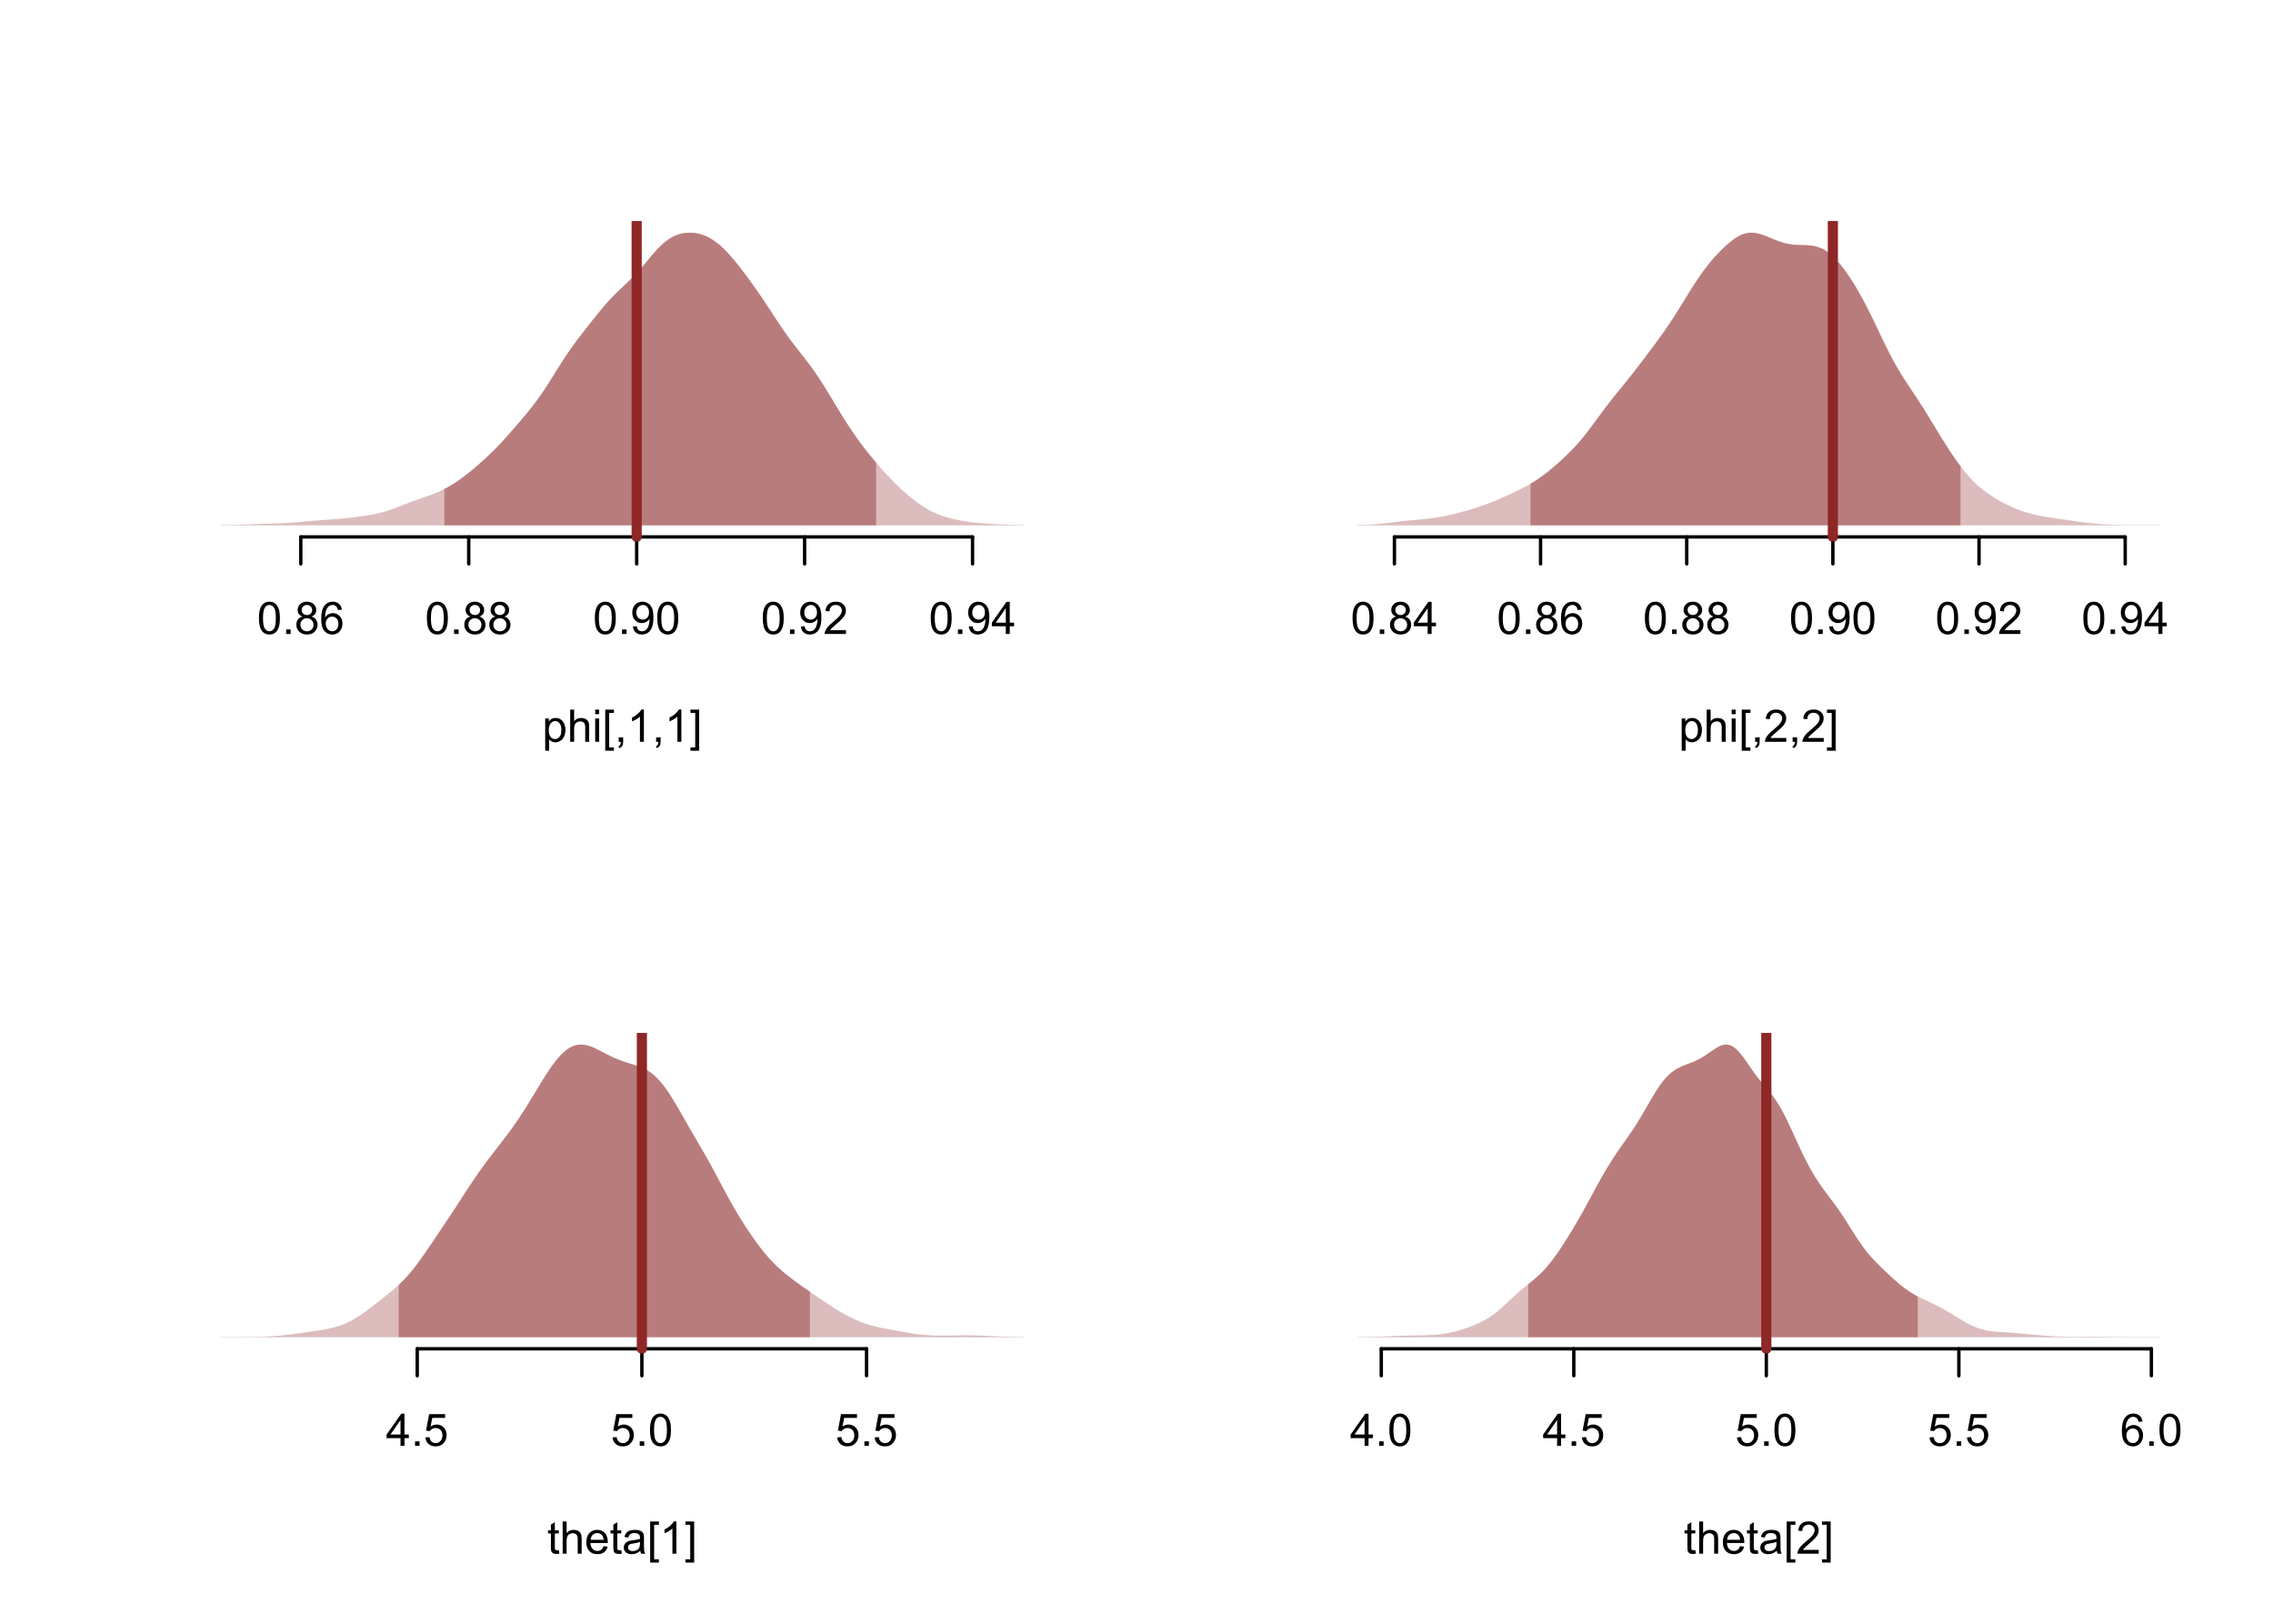 <?xml version="1.0" encoding="UTF-8"?>
<svg xmlns="http://www.w3.org/2000/svg" xmlns:xlink="http://www.w3.org/1999/xlink" width="504pt" height="360pt" viewBox="0 0 504 360" version="1.1">
<defs>
<g>
<symbol overflow="visible" id="glyph0-0">
<path style="stroke:none;" d="M 1.246 0 L 1.246 -6.227 L 6.227 -6.227 L 6.227 0 Z M 1.402 -0.156 L 6.07 -0.156 L 6.07 -6.07 L 1.402 -6.07 Z M 1.402 -0.156 "/>
</symbol>
<symbol overflow="visible" id="glyph0-1">
<path style="stroke:none;" d="M 0.414 -3.516 C 0.41 -4.359 0.496 -5.035 0.672 -5.551 C 0.844 -6.059 1.102 -6.457 1.445 -6.738 C 1.785 -7.02 2.215 -7.16 2.738 -7.16 C 3.117 -7.16 3.453 -7.082 3.742 -6.926 C 4.027 -6.77 4.266 -6.547 4.457 -6.262 C 4.645 -5.969 4.793 -5.617 4.902 -5.203 C 5.008 -4.785 5.062 -4.223 5.062 -3.516 C 5.062 -2.68 4.977 -2.004 4.805 -1.488 C 4.633 -0.973 4.375 -0.574 4.031 -0.297 C 3.688 -0.02 3.254 0.117 2.738 0.121 C 2.047 0.117 1.508 -0.125 1.117 -0.617 C 0.645 -1.207 0.41 -2.176 0.414 -3.516 Z M 1.312 -3.516 C 1.312 -2.344 1.449 -1.562 1.723 -1.18 C 1.996 -0.789 2.332 -0.598 2.738 -0.598 C 3.137 -0.598 3.477 -0.789 3.75 -1.18 C 4.023 -1.566 4.16 -2.348 4.164 -3.516 C 4.16 -4.688 4.023 -5.465 3.75 -5.855 C 3.477 -6.238 3.133 -6.434 2.727 -6.434 C 2.32 -6.434 2 -6.262 1.766 -5.922 C 1.461 -5.488 1.312 -4.688 1.312 -3.516 Z M 1.312 -3.516 "/>
</symbol>
<symbol overflow="visible" id="glyph0-2">
<path style="stroke:none;" d="M 0.906 0 L 0.906 -0.996 L 1.902 -0.996 L 1.902 0 Z M 0.906 0 "/>
</symbol>
<symbol overflow="visible" id="glyph0-3">
<path style="stroke:none;" d="M 1.762 -3.867 C 1.395 -4 1.125 -4.188 0.953 -4.434 C 0.777 -4.68 0.691 -4.977 0.691 -5.32 C 0.691 -5.836 0.875 -6.27 1.25 -6.629 C 1.617 -6.98 2.113 -7.16 2.738 -7.16 C 3.355 -7.16 3.855 -6.977 4.238 -6.617 C 4.613 -6.25 4.805 -5.812 4.809 -5.297 C 4.805 -4.965 4.719 -4.676 4.547 -4.434 C 4.375 -4.188 4.109 -4 3.758 -3.867 C 4.191 -3.723 4.527 -3.492 4.758 -3.176 C 4.984 -2.855 5.098 -2.477 5.102 -2.039 C 5.098 -1.43 4.883 -0.914 4.453 -0.5 C 4.023 -0.086 3.457 0.117 2.754 0.121 C 2.051 0.117 1.48 -0.09 1.051 -0.504 C 0.613 -0.918 0.398 -1.438 0.402 -2.062 C 0.398 -2.523 0.516 -2.91 0.754 -3.227 C 0.988 -3.535 1.324 -3.75 1.762 -3.867 Z M 1.586 -5.348 C 1.582 -5.008 1.691 -4.734 1.91 -4.523 C 2.129 -4.309 2.41 -4.199 2.758 -4.203 C 3.09 -4.199 3.367 -4.305 3.586 -4.52 C 3.801 -4.73 3.906 -4.992 3.91 -5.301 C 3.906 -5.617 3.797 -5.887 3.574 -6.109 C 3.352 -6.324 3.074 -6.434 2.746 -6.438 C 2.41 -6.434 2.133 -6.328 1.914 -6.117 C 1.691 -5.902 1.582 -5.645 1.586 -5.348 Z M 1.305 -2.059 C 1.301 -1.805 1.359 -1.562 1.48 -1.332 C 1.598 -1.094 1.773 -0.914 2.008 -0.789 C 2.238 -0.66 2.488 -0.598 2.762 -0.598 C 3.176 -0.598 3.523 -0.73 3.797 -1 C 4.07 -1.27 4.207 -1.613 4.207 -2.027 C 4.207 -2.449 4.066 -2.797 3.785 -3.074 C 3.504 -3.348 3.152 -3.484 2.734 -3.488 C 2.32 -3.484 1.98 -3.348 1.711 -3.078 C 1.438 -2.805 1.301 -2.465 1.305 -2.059 Z M 1.305 -2.059 "/>
</symbol>
<symbol overflow="visible" id="glyph0-4">
<path style="stroke:none;" d="M 4.957 -5.383 L 4.086 -5.316 C 4.004 -5.656 3.895 -5.906 3.754 -6.066 C 3.516 -6.309 3.223 -6.434 2.879 -6.438 C 2.598 -6.434 2.355 -6.355 2.145 -6.207 C 1.867 -6 1.648 -5.707 1.492 -5.324 C 1.332 -4.938 1.25 -4.387 1.246 -3.676 C 1.453 -3.992 1.711 -4.23 2.02 -4.391 C 2.32 -4.543 2.641 -4.621 2.977 -4.625 C 3.559 -4.621 4.055 -4.406 4.465 -3.98 C 4.875 -3.547 5.078 -2.992 5.082 -2.316 C 5.078 -1.863 4.984 -1.449 4.793 -1.066 C 4.598 -0.684 4.332 -0.387 3.996 -0.184 C 3.66 0.02 3.277 0.117 2.852 0.121 C 2.117 0.117 1.52 -0.148 1.062 -0.684 C 0.602 -1.219 0.375 -2.102 0.375 -3.336 C 0.375 -4.711 0.629 -5.715 1.137 -6.34 C 1.582 -6.887 2.18 -7.16 2.934 -7.16 C 3.492 -7.16 3.949 -7 4.309 -6.688 C 4.664 -6.367 4.883 -5.934 4.957 -5.383 Z M 1.383 -2.309 C 1.383 -2.008 1.445 -1.719 1.574 -1.445 C 1.699 -1.168 1.879 -0.957 2.109 -0.812 C 2.34 -0.668 2.582 -0.598 2.836 -0.598 C 3.203 -0.598 3.52 -0.746 3.789 -1.043 C 4.051 -1.34 4.184 -1.746 4.188 -2.262 C 4.184 -2.754 4.051 -3.141 3.793 -3.426 C 3.527 -3.707 3.199 -3.848 2.801 -3.852 C 2.402 -3.848 2.066 -3.707 1.793 -3.426 C 1.52 -3.141 1.383 -2.77 1.383 -2.309 Z M 1.383 -2.309 "/>
</symbol>
<symbol overflow="visible" id="glyph0-5">
<path style="stroke:none;" d="M 0.543 -1.648 L 1.387 -1.727 C 1.453 -1.328 1.59 -1.039 1.793 -0.863 C 1.996 -0.684 2.254 -0.598 2.566 -0.598 C 2.836 -0.598 3.07 -0.656 3.273 -0.781 C 3.473 -0.902 3.641 -1.07 3.773 -1.277 C 3.902 -1.48 4.008 -1.758 4.098 -2.109 C 4.184 -2.461 4.23 -2.816 4.23 -3.18 C 4.23 -3.215 4.227 -3.273 4.227 -3.355 C 4.047 -3.074 3.809 -2.848 3.508 -2.676 C 3.203 -2.5 2.875 -2.414 2.523 -2.418 C 1.934 -2.414 1.434 -2.629 1.027 -3.059 C 0.613 -3.484 0.41 -4.047 0.414 -4.75 C 0.41 -5.473 0.621 -6.055 1.051 -6.496 C 1.473 -6.938 2.008 -7.16 2.656 -7.16 C 3.117 -7.16 3.543 -7.035 3.926 -6.785 C 4.309 -6.535 4.598 -6.176 4.801 -5.715 C 4.996 -5.25 5.098 -4.582 5.102 -3.711 C 5.098 -2.797 5 -2.074 4.805 -1.535 C 4.605 -0.996 4.309 -0.582 3.922 -0.301 C 3.527 -0.02 3.07 0.117 2.547 0.121 C 1.988 0.117 1.531 -0.035 1.18 -0.344 C 0.824 -0.652 0.613 -1.086 0.543 -1.648 Z M 4.129 -4.797 C 4.125 -5.297 3.992 -5.695 3.727 -5.992 C 3.461 -6.285 3.137 -6.434 2.762 -6.434 C 2.371 -6.434 2.035 -6.273 1.746 -5.957 C 1.457 -5.637 1.312 -5.227 1.312 -4.723 C 1.312 -4.27 1.449 -3.898 1.723 -3.617 C 1.996 -3.328 2.332 -3.188 2.738 -3.191 C 3.141 -3.188 3.477 -3.328 3.738 -3.617 C 3.996 -3.898 4.125 -4.293 4.129 -4.797 Z M 4.129 -4.797 "/>
</symbol>
<symbol overflow="visible" id="glyph0-6">
<path style="stroke:none;" d="M 5.016 -0.84 L 5.016 0 L 0.301 0 C 0.293 -0.211 0.328 -0.414 0.402 -0.609 C 0.52 -0.93 0.711 -1.242 0.977 -1.555 C 1.238 -1.863 1.621 -2.227 2.125 -2.637 C 2.898 -3.27 3.422 -3.77 3.695 -4.145 C 3.965 -4.512 4.102 -4.863 4.105 -5.199 C 4.102 -5.543 3.977 -5.836 3.73 -6.074 C 3.48 -6.312 3.156 -6.434 2.762 -6.434 C 2.336 -6.434 2 -6.305 1.75 -6.055 C 1.496 -5.797 1.367 -5.449 1.367 -5.004 L 0.469 -5.098 C 0.527 -5.766 0.758 -6.273 1.16 -6.629 C 1.562 -6.98 2.102 -7.16 2.781 -7.16 C 3.465 -7.16 4.008 -6.969 4.406 -6.59 C 4.805 -6.207 5.004 -5.738 5.004 -5.18 C 5.004 -4.891 4.945 -4.609 4.828 -4.336 C 4.711 -4.062 4.516 -3.773 4.246 -3.469 C 3.977 -3.164 3.527 -2.742 2.898 -2.211 C 2.371 -1.766 2.035 -1.469 1.887 -1.312 C 1.738 -1.156 1.613 -0.996 1.516 -0.84 Z M 5.016 -0.84 "/>
</symbol>
<symbol overflow="visible" id="glyph0-7">
<path style="stroke:none;" d="M 3.219 0 L 3.219 -1.707 L 0.125 -1.707 L 0.125 -2.508 L 3.379 -7.129 L 4.094 -7.129 L 4.094 -2.508 L 5.059 -2.508 L 5.059 -1.707 L 4.094 -1.707 L 4.094 0 Z M 3.219 -2.508 L 3.219 -5.723 L 0.988 -2.508 Z M 3.219 -2.508 "/>
</symbol>
<symbol overflow="visible" id="glyph0-8">
<path style="stroke:none;" d="M 0.656 1.98 L 0.656 -5.164 L 1.453 -5.164 L 1.453 -4.492 C 1.641 -4.754 1.852 -4.949 2.09 -5.082 C 2.324 -5.211 2.613 -5.277 2.953 -5.281 C 3.391 -5.277 3.777 -5.164 4.117 -4.941 C 4.453 -4.711 4.707 -4.391 4.883 -3.98 C 5.051 -3.562 5.137 -3.109 5.141 -2.621 C 5.137 -2.09 5.043 -1.613 4.855 -1.191 C 4.664 -0.766 4.387 -0.441 4.027 -0.219 C 3.664 0.008 3.285 0.117 2.891 0.117 C 2.594 0.117 2.332 0.059 2.102 -0.066 C 1.867 -0.188 1.676 -0.344 1.531 -0.535 L 1.531 1.98 Z M 1.449 -2.555 C 1.445 -1.887 1.582 -1.395 1.852 -1.078 C 2.121 -0.758 2.445 -0.598 2.832 -0.602 C 3.215 -0.598 3.547 -0.762 3.828 -1.094 C 4.102 -1.422 4.242 -1.934 4.246 -2.625 C 4.242 -3.281 4.105 -3.773 3.84 -4.105 C 3.566 -4.43 3.246 -4.594 2.871 -4.598 C 2.496 -4.594 2.164 -4.418 1.879 -4.074 C 1.59 -3.723 1.445 -3.219 1.449 -2.555 Z M 1.449 -2.555 "/>
</symbol>
<symbol overflow="visible" id="glyph0-9">
<path style="stroke:none;" d="M 0.656 0 L 0.656 -7.129 L 1.531 -7.129 L 1.531 -4.57 C 1.938 -5.043 2.453 -5.277 3.078 -5.281 C 3.457 -5.277 3.789 -5.203 4.074 -5.055 C 4.355 -4.902 4.559 -4.695 4.68 -4.43 C 4.801 -4.164 4.863 -3.777 4.863 -3.273 L 4.863 0 L 3.988 0 L 3.988 -3.273 C 3.984 -3.707 3.891 -4.023 3.703 -4.227 C 3.512 -4.422 3.242 -4.523 2.898 -4.527 C 2.637 -4.523 2.391 -4.457 2.164 -4.324 C 1.934 -4.191 1.773 -4.008 1.676 -3.777 C 1.578 -3.547 1.527 -3.23 1.531 -2.824 L 1.531 0 Z M 0.656 0 "/>
</symbol>
<symbol overflow="visible" id="glyph0-10">
<path style="stroke:none;" d="M 0.66 -6.121 L 0.66 -7.129 L 1.535 -7.129 L 1.535 -6.121 Z M 0.66 0 L 0.66 -5.164 L 1.535 -5.164 L 1.535 0 Z M 0.66 0 "/>
</symbol>
<symbol overflow="visible" id="glyph0-11">
<path style="stroke:none;" d="M 0.676 1.98 L 0.676 -7.129 L 2.605 -7.129 L 2.605 -6.406 L 1.551 -6.406 L 1.551 1.254 L 2.605 1.254 L 2.605 1.98 Z M 0.676 1.98 "/>
</symbol>
<symbol overflow="visible" id="glyph0-12">
<path style="stroke:none;" d="M 0.887 0 L 0.887 -0.996 L 1.883 -0.996 L 1.883 0 C 1.879 0.367 1.816 0.66 1.688 0.887 C 1.555 1.109 1.348 1.285 1.07 1.41 L 0.828 1.035 C 1.008 0.953 1.145 0.832 1.234 0.676 C 1.32 0.516 1.371 0.293 1.383 0 Z M 0.887 0 "/>
</symbol>
<symbol overflow="visible" id="glyph0-13">
<path style="stroke:none;" d="M 3.711 0 L 2.836 0 L 2.836 -5.578 C 2.625 -5.375 2.348 -5.172 2.004 -4.973 C 1.66 -4.77 1.352 -4.621 1.086 -4.523 L 1.086 -5.367 C 1.57 -5.598 2 -5.875 2.367 -6.203 C 2.734 -6.527 2.992 -6.848 3.148 -7.16 L 3.711 -7.16 Z M 3.711 0 "/>
</symbol>
<symbol overflow="visible" id="glyph0-14">
<path style="stroke:none;" d="M 2.121 1.98 L 0.191 1.98 L 0.191 1.254 L 1.246 1.254 L 1.246 -6.406 L 0.191 -6.406 L 0.191 -7.129 L 2.121 -7.129 Z M 2.121 1.98 "/>
</symbol>
<symbol overflow="visible" id="glyph0-15">
<path style="stroke:none;" d="M 0.414 -1.867 L 1.332 -1.945 C 1.395 -1.496 1.555 -1.156 1.805 -0.934 C 2.055 -0.707 2.352 -0.598 2.703 -0.598 C 3.121 -0.598 3.48 -0.754 3.773 -1.074 C 4.062 -1.387 4.207 -1.809 4.211 -2.34 C 4.207 -2.836 4.066 -3.23 3.789 -3.52 C 3.508 -3.805 3.141 -3.949 2.688 -3.953 C 2.402 -3.949 2.148 -3.887 1.926 -3.762 C 1.695 -3.633 1.516 -3.465 1.391 -3.262 L 0.57 -3.371 L 1.258 -7.031 L 4.805 -7.031 L 4.805 -6.195 L 1.961 -6.195 L 1.574 -4.281 C 2 -4.574 2.449 -4.723 2.922 -4.727 C 3.543 -4.723 4.066 -4.508 4.496 -4.078 C 4.922 -3.648 5.137 -3.094 5.141 -2.418 C 5.137 -1.77 4.949 -1.211 4.578 -0.742 C 4.117 -0.168 3.492 0.117 2.703 0.121 C 2.051 0.117 1.523 -0.062 1.113 -0.422 C 0.703 -0.785 0.469 -1.266 0.414 -1.867 Z M 0.414 -1.867 "/>
</symbol>
<symbol overflow="visible" id="glyph0-16">
<path style="stroke:none;" d="M 2.566 -0.781 L 2.695 -0.008 C 2.445 0.043 2.223 0.062 2.031 0.066 C 1.711 0.062 1.465 0.016 1.293 -0.082 C 1.117 -0.184 0.992 -0.316 0.922 -0.48 C 0.848 -0.645 0.812 -0.988 0.816 -1.512 L 0.816 -4.484 L 0.176 -4.484 L 0.176 -5.164 L 0.816 -5.164 L 0.816 -6.445 L 1.688 -6.969 L 1.688 -5.164 L 2.566 -5.164 L 2.566 -4.484 L 1.688 -4.484 L 1.688 -1.465 C 1.688 -1.215 1.703 -1.051 1.734 -0.98 C 1.766 -0.906 1.812 -0.852 1.883 -0.812 C 1.949 -0.77 2.051 -0.75 2.184 -0.75 C 2.277 -0.75 2.406 -0.758 2.566 -0.781 Z M 2.566 -0.781 "/>
</symbol>
<symbol overflow="visible" id="glyph0-17">
<path style="stroke:none;" d="M 4.191 -1.664 L 5.098 -1.551 C 4.953 -1.02 4.688 -0.609 4.305 -0.32 C 3.918 -0.027 3.426 0.117 2.824 0.117 C 2.066 0.117 1.465 -0.113 1.027 -0.578 C 0.582 -1.043 0.363 -1.695 0.363 -2.539 C 0.363 -3.406 0.586 -4.082 1.035 -4.562 C 1.48 -5.039 2.062 -5.277 2.777 -5.281 C 3.465 -5.277 4.027 -5.043 4.469 -4.574 C 4.902 -4.102 5.121 -3.441 5.125 -2.594 C 5.121 -2.539 5.121 -2.461 5.121 -2.359 L 1.27 -2.359 C 1.297 -1.789 1.457 -1.355 1.75 -1.055 C 2.035 -0.75 2.395 -0.598 2.832 -0.602 C 3.148 -0.598 3.422 -0.684 3.652 -0.855 C 3.875 -1.023 4.055 -1.293 4.191 -1.664 Z M 1.316 -3.078 L 4.203 -3.078 C 4.16 -3.508 4.051 -3.836 3.871 -4.055 C 3.59 -4.391 3.227 -4.559 2.785 -4.562 C 2.379 -4.559 2.043 -4.422 1.773 -4.156 C 1.496 -3.883 1.344 -3.523 1.316 -3.078 Z M 1.316 -3.078 "/>
</symbol>
<symbol overflow="visible" id="glyph0-18">
<path style="stroke:none;" d="M 4.027 -0.637 C 3.699 -0.359 3.387 -0.164 3.09 -0.051 C 2.785 0.062 2.465 0.117 2.125 0.117 C 1.555 0.117 1.117 -0.02 0.816 -0.297 C 0.508 -0.574 0.355 -0.93 0.359 -1.363 C 0.355 -1.613 0.414 -1.844 0.531 -2.055 C 0.645 -2.262 0.797 -2.43 0.984 -2.555 C 1.172 -2.68 1.379 -2.773 1.613 -2.844 C 1.781 -2.887 2.043 -2.934 2.395 -2.977 C 3.098 -3.059 3.617 -3.156 3.953 -3.277 C 3.953 -3.395 3.953 -3.473 3.957 -3.508 C 3.953 -3.863 3.871 -4.113 3.711 -4.262 C 3.484 -4.457 3.152 -4.559 2.715 -4.559 C 2.301 -4.559 1.996 -4.484 1.801 -4.34 C 1.602 -4.195 1.457 -3.941 1.367 -3.574 L 0.512 -3.691 C 0.586 -4.059 0.715 -4.352 0.895 -4.578 C 1.07 -4.801 1.328 -4.977 1.668 -5.098 C 2.004 -5.219 2.395 -5.277 2.84 -5.281 C 3.277 -5.277 3.637 -5.227 3.914 -5.125 C 4.188 -5.02 4.391 -4.891 4.523 -4.734 C 4.652 -4.578 4.742 -4.379 4.797 -4.137 C 4.824 -3.988 4.84 -3.719 4.84 -3.332 L 4.84 -2.164 C 4.84 -1.348 4.855 -0.836 4.895 -0.621 C 4.926 -0.402 5 -0.195 5.117 0 L 4.203 0 C 4.109 -0.18 4.051 -0.391 4.027 -0.637 Z M 3.953 -2.594 C 3.633 -2.461 3.156 -2.352 2.523 -2.262 C 2.16 -2.207 1.906 -2.148 1.758 -2.086 C 1.609 -2.02 1.492 -1.922 1.414 -1.801 C 1.328 -1.672 1.289 -1.535 1.293 -1.387 C 1.289 -1.148 1.379 -0.953 1.559 -0.801 C 1.734 -0.645 1.992 -0.566 2.336 -0.57 C 2.668 -0.566 2.969 -0.641 3.234 -0.789 C 3.496 -0.934 3.688 -1.137 3.812 -1.395 C 3.902 -1.59 3.949 -1.879 3.953 -2.27 Z M 3.953 -2.594 "/>
</symbol>
</g>
<clipPath id="clip1">
  <path d="M 49.004 116 L 227 116 L 227 117 L 49.004 117 Z M 49.004 116 "/>
</clipPath>
<clipPath id="clip2">
  <path d="M 49.004 51 L 227.902 51 L 227.902 117 L 49.004 117 Z M 49.004 51 "/>
</clipPath>
<clipPath id="clip3">
  <path d="M 140 49.004 L 143 49.004 L 143 120.047 L 140 120.047 Z M 140 49.004 "/>
</clipPath>
<clipPath id="clip4">
  <path d="M 301.004 116 L 479 116 L 479 117 L 301.004 117 Z M 301.004 116 "/>
</clipPath>
<clipPath id="clip5">
  <path d="M 301.004 51 L 476 51 L 476 117 L 301.004 117 Z M 301.004 51 "/>
</clipPath>
<clipPath id="clip6">
  <path d="M 405 49.004 L 408 49.004 L 408 120.047 L 405 120.047 Z M 405 49.004 "/>
</clipPath>
<clipPath id="clip7">
  <path d="M 49.004 296 L 227 296 L 227 297 L 49.004 297 Z M 49.004 296 "/>
</clipPath>
<clipPath id="clip8">
  <path d="M 50 231 L 227.902 231 L 227.902 297 L 50 297 Z M 50 231 "/>
</clipPath>
<clipPath id="clip9">
  <path d="M 141 229.004 L 144 229.004 L 144 300.047 L 141 300.047 Z M 141 229.004 "/>
</clipPath>
<clipPath id="clip10">
  <path d="M 301.004 296 L 479 296 L 479 297 L 301.004 297 Z M 301.004 296 "/>
</clipPath>
<clipPath id="clip11">
  <path d="M 301.004 231 L 476 231 L 476 297 L 301.004 297 Z M 301.004 231 "/>
</clipPath>
<clipPath id="clip12">
  <path d="M 390 229.004 L 393 229.004 L 393 300.047 L 390 300.047 Z M 390 229.004 "/>
</clipPath>
</defs>
<g id="surface16">
<rect x="0" y="0" width="504" height="360" style="fill:rgb(100%,100%,100%);fill-opacity:1;stroke:none;"/>
<path style="fill:none;stroke-width:0.75;stroke-linecap:round;stroke-linejoin:round;stroke:rgb(0%,0%,0%);stroke-opacity:1;stroke-miterlimit:10;" d="M 66.695 119.043 L 215.648 119.043 "/>
<path style="fill:none;stroke-width:0.75;stroke-linecap:round;stroke-linejoin:round;stroke:rgb(0%,0%,0%);stroke-opacity:1;stroke-miterlimit:10;" d="M 66.695 119.043 L 66.695 125.02 "/>
<path style="fill:none;stroke-width:0.75;stroke-linecap:round;stroke-linejoin:round;stroke:rgb(0%,0%,0%);stroke-opacity:1;stroke-miterlimit:10;" d="M 103.934 119.043 L 103.934 125.02 "/>
<path style="fill:none;stroke-width:0.75;stroke-linecap:round;stroke-linejoin:round;stroke:rgb(0%,0%,0%);stroke-opacity:1;stroke-miterlimit:10;" d="M 141.172 119.043 L 141.172 125.02 "/>
<path style="fill:none;stroke-width:0.75;stroke-linecap:round;stroke-linejoin:round;stroke:rgb(0%,0%,0%);stroke-opacity:1;stroke-miterlimit:10;" d="M 178.41 119.043 L 178.41 125.02 "/>
<path style="fill:none;stroke-width:0.75;stroke-linecap:round;stroke-linejoin:round;stroke:rgb(0%,0%,0%);stroke-opacity:1;stroke-miterlimit:10;" d="M 215.648 119.043 L 215.648 125.02 "/>
<g style="fill:rgb(0%,0%,0%);fill-opacity:1;">
  <use xlink:href="#glyph0-1" x="57.004" y="140.559"/>
  <use xlink:href="#glyph0-2" x="62.543" y="140.559"/>
  <use xlink:href="#glyph0-3" x="65.31" y="140.559"/>
  <use xlink:href="#glyph0-4" x="70.85" y="140.559"/>
</g>
<g style="fill:rgb(0%,0%,0%);fill-opacity:1;">
  <use xlink:href="#glyph0-1" x="94.242" y="140.559"/>
  <use xlink:href="#glyph0-2" x="99.781" y="140.559"/>
  <use xlink:href="#glyph0-3" x="102.549" y="140.559"/>
  <use xlink:href="#glyph0-3" x="108.088" y="140.559"/>
</g>
<g style="fill:rgb(0%,0%,0%);fill-opacity:1;">
  <use xlink:href="#glyph0-1" x="131.48" y="140.559"/>
  <use xlink:href="#glyph0-2" x="137.02" y="140.559"/>
  <use xlink:href="#glyph0-5" x="139.787" y="140.559"/>
  <use xlink:href="#glyph0-1" x="145.326" y="140.559"/>
</g>
<g style="fill:rgb(0%,0%,0%);fill-opacity:1;">
  <use xlink:href="#glyph0-1" x="168.719" y="140.559"/>
  <use xlink:href="#glyph0-2" x="174.258" y="140.559"/>
  <use xlink:href="#glyph0-5" x="177.025" y="140.559"/>
  <use xlink:href="#glyph0-6" x="182.565" y="140.559"/>
</g>
<g style="fill:rgb(0%,0%,0%);fill-opacity:1;">
  <use xlink:href="#glyph0-1" x="205.957" y="140.559"/>
  <use xlink:href="#glyph0-2" x="211.496" y="140.559"/>
  <use xlink:href="#glyph0-5" x="214.264" y="140.559"/>
  <use xlink:href="#glyph0-7" x="219.803" y="140.559"/>
</g>
<g style="fill:rgb(0%,0%,0%);fill-opacity:1;">
  <use xlink:href="#glyph0-8" x="120.234" y="164.461"/>
  <use xlink:href="#glyph0-9" x="125.774" y="164.461"/>
  <use xlink:href="#glyph0-10" x="131.313" y="164.461"/>
  <use xlink:href="#glyph0-11" x="133.526" y="164.461"/>
  <use xlink:href="#glyph0-12" x="136.293" y="164.461"/>
  <use xlink:href="#glyph0-13" x="139.06" y="164.461"/>
  <use xlink:href="#glyph0-12" x="144.599" y="164.461"/>
  <use xlink:href="#glyph0-13" x="147.367" y="164.461"/>
  <use xlink:href="#glyph0-14" x="152.906" y="164.461"/>
</g>
<g clip-path="url(#clip1)" clip-rule="nonzero">
<path style="fill:none;stroke-width:0.075;stroke-linecap:round;stroke-linejoin:round;stroke:rgb(74.51%,74.51%,74.51%);stroke-opacity:1;stroke-miterlimit:10;" d="M 49.004 116.453 L 226.902 116.453 "/>
</g>
<g clip-path="url(#clip2)" clip-rule="nonzero">
<path style=" stroke:none;fill-rule:nonzero;fill:rgb(86.275%,73.725%,73.725%);fill-opacity:1;" d="M 46.105 116.449 L 46.836 116.449 L 47.199 116.445 L 47.562 116.445 L 47.926 116.441 L 48.293 116.441 L 49.746 116.426 L 50.113 116.422 L 50.477 116.414 L 50.84 116.41 L 51.566 116.395 L 51.934 116.383 L 53.387 116.336 L 53.754 116.32 L 54.117 116.305 L 54.48 116.293 L 54.844 116.277 L 55.207 116.258 L 55.574 116.242 L 57.027 116.18 L 57.395 116.168 L 57.758 116.152 L 58.848 116.117 L 59.215 116.105 L 59.578 116.094 L 59.941 116.086 L 60.305 116.074 L 60.668 116.066 L 61.031 116.055 L 61.398 116.043 L 62.125 116.02 L 62.852 115.988 L 63.219 115.969 L 63.945 115.93 L 64.309 115.906 L 64.672 115.879 L 65.039 115.852 L 65.402 115.824 L 66.492 115.73 L 66.859 115.695 L 67.223 115.664 L 67.586 115.629 L 67.949 115.598 L 68.312 115.562 L 68.68 115.531 L 69.406 115.469 L 69.77 115.441 L 70.133 115.41 L 70.5 115.383 L 70.863 115.355 L 71.227 115.332 L 71.953 115.277 L 72.32 115.254 L 73.773 115.145 L 74.141 115.117 L 75.23 115.023 L 75.594 114.988 L 75.961 114.953 L 76.324 114.918 L 77.414 114.801 L 77.781 114.758 L 78.145 114.719 L 78.508 114.676 L 78.871 114.629 L 79.234 114.586 L 79.598 114.539 L 79.965 114.492 L 81.055 114.34 L 81.418 114.285 L 81.785 114.227 L 82.148 114.164 L 82.512 114.098 L 82.875 114.027 L 83.238 113.953 L 83.605 113.875 L 83.969 113.789 L 84.332 113.699 L 84.695 113.605 L 85.059 113.504 L 85.426 113.395 L 85.789 113.281 L 86.152 113.164 L 86.879 112.914 L 87.246 112.781 L 87.609 112.645 L 88.699 112.223 L 89.066 112.082 L 89.43 111.938 L 90.52 111.516 L 90.887 111.379 L 91.25 111.242 L 91.613 111.109 L 92.34 110.852 L 92.707 110.723 L 93.434 110.473 L 93.797 110.344 L 94.16 110.219 L 94.527 110.09 L 94.891 109.961 L 95.617 109.695 L 95.98 109.555 L 96.348 109.41 L 96.711 109.262 L 97.074 109.105 L 97.438 108.945 L 97.801 108.777 L 98.168 108.602 L 98.531 108.422 L 98.895 108.23 L 99.258 108.031 L 99.621 107.828 L 99.984 107.613 L 100.352 107.395 L 100.715 107.164 L 101.078 106.93 L 101.441 106.688 L 101.805 106.434 L 102.172 106.176 L 102.535 105.91 L 102.898 105.637 L 103.262 105.359 L 103.625 105.074 L 103.992 104.785 L 104.355 104.488 L 105.082 103.887 L 105.445 103.578 L 105.812 103.266 L 106.176 102.949 L 106.539 102.629 L 106.902 102.305 L 107.266 101.973 L 107.633 101.641 L 107.996 101.305 L 108.359 100.961 L 108.723 100.613 L 109.086 100.258 L 109.453 99.898 L 109.816 99.531 L 110.18 99.16 L 110.543 98.781 L 110.906 98.398 L 111.273 98.008 L 111.637 97.613 L 112.363 96.809 L 112.727 96.398 L 113.094 95.988 L 113.457 95.574 L 114.184 94.738 L 114.547 94.316 L 114.914 93.895 L 115.641 93.043 L 116.004 92.613 L 116.367 92.18 L 116.734 91.742 L 117.098 91.297 L 117.461 90.848 L 117.824 90.391 L 118.188 89.926 L 118.551 89.449 L 118.918 88.961 L 119.281 88.465 L 119.645 87.957 L 120.008 87.438 L 120.371 86.906 L 120.738 86.359 L 121.102 85.809 L 121.465 85.246 L 121.828 84.676 L 122.191 84.102 L 122.559 83.52 L 123.648 81.773 L 124.012 81.195 L 124.379 80.621 L 124.742 80.055 L 125.105 79.496 L 125.469 78.945 L 125.832 78.406 L 126.199 77.871 L 126.562 77.352 L 126.926 76.836 L 127.289 76.332 L 127.652 75.836 L 128.02 75.348 L 128.383 74.867 L 128.746 74.391 L 129.109 73.918 L 129.473 73.449 L 129.84 72.984 L 130.203 72.523 L 130.566 72.059 L 130.93 71.602 L 131.293 71.141 L 131.66 70.684 L 132.023 70.227 L 132.75 69.328 L 133.113 68.883 L 133.48 68.445 L 133.844 68.016 L 134.207 67.59 L 134.57 67.176 L 134.934 66.77 L 135.301 66.371 L 135.664 65.984 L 136.027 65.609 L 136.391 65.238 L 136.754 64.879 L 137.121 64.527 L 137.484 64.18 L 137.848 63.836 L 138.574 63.156 L 138.938 62.812 L 139.305 62.465 L 139.668 62.113 L 140.031 61.754 L 140.395 61.383 L 140.758 61.008 L 141.125 60.617 L 141.488 60.223 L 141.852 59.812 L 142.215 59.395 L 142.578 58.969 L 142.945 58.535 L 143.309 58.102 L 144.035 57.227 L 144.398 56.797 L 144.766 56.371 L 145.129 55.953 L 145.492 55.551 L 145.855 55.156 L 146.219 54.781 L 146.586 54.426 L 146.949 54.094 L 147.312 53.777 L 147.676 53.484 L 148.039 53.211 L 148.406 52.961 L 148.77 52.734 L 149.133 52.535 L 149.496 52.355 L 149.859 52.195 L 150.227 52.055 L 150.59 51.934 L 150.953 51.832 L 151.316 51.754 L 151.68 51.688 L 152.047 51.645 L 152.41 51.613 L 152.773 51.598 L 153.137 51.598 L 153.5 51.613 L 153.867 51.648 L 154.23 51.695 L 154.594 51.758 L 154.957 51.836 L 155.32 51.93 L 155.688 52.039 L 156.051 52.168 L 156.414 52.316 L 156.777 52.477 L 157.141 52.66 L 157.504 52.855 L 157.871 53.074 L 158.234 53.309 L 158.598 53.566 L 158.961 53.84 L 159.324 54.129 L 159.691 54.441 L 160.055 54.766 L 160.418 55.109 L 160.781 55.473 L 161.145 55.848 L 161.512 56.238 L 161.875 56.641 L 162.238 57.055 L 162.602 57.48 L 162.965 57.918 L 163.332 58.367 L 163.695 58.82 L 164.059 59.281 L 164.422 59.75 L 164.785 60.223 L 165.152 60.703 L 165.516 61.191 L 165.879 61.684 L 166.242 62.18 L 166.605 62.684 L 166.973 63.188 L 167.699 64.219 L 168.426 65.273 L 168.793 65.809 L 169.156 66.348 L 169.883 67.441 L 170.246 67.996 L 170.613 68.551 L 170.977 69.105 L 171.34 69.664 L 172.066 70.773 L 172.434 71.324 L 172.797 71.871 L 173.16 72.41 L 173.523 72.945 L 173.887 73.473 L 174.254 73.988 L 174.617 74.5 L 174.98 75 L 175.344 75.488 L 175.707 75.973 L 176.074 76.449 L 176.438 76.922 L 176.801 77.391 L 177.164 77.852 L 177.527 78.316 L 177.891 78.777 L 178.258 79.242 L 178.984 80.188 L 179.348 80.672 L 179.711 81.16 L 180.078 81.664 L 180.441 82.176 L 180.805 82.699 L 181.168 83.23 L 181.531 83.773 L 181.898 84.328 L 182.262 84.895 L 182.625 85.469 L 182.988 86.051 L 183.352 86.641 L 183.719 87.234 L 184.082 87.832 L 184.809 89.035 L 185.172 89.641 L 185.539 90.242 L 185.902 90.844 L 186.629 92.031 L 186.992 92.617 L 187.359 93.195 L 187.723 93.766 L 188.086 94.328 L 188.449 94.887 L 188.812 95.434 L 189.18 95.969 L 189.543 96.492 L 189.906 97.012 L 190.27 97.52 L 190.633 98.02 L 191 98.508 L 191.363 98.992 L 191.727 99.465 L 192.09 99.93 L 192.453 100.387 L 192.82 100.836 L 193.184 101.281 L 193.547 101.723 L 193.91 102.156 L 194.273 102.582 L 194.641 103.008 L 195.004 103.426 L 195.73 104.246 L 196.094 104.648 L 196.457 105.043 L 196.824 105.434 L 197.188 105.82 L 197.551 106.199 L 197.914 106.574 L 198.277 106.941 L 198.645 107.301 L 199.008 107.656 L 199.371 108.004 L 199.734 108.348 L 200.098 108.68 L 200.465 109.012 L 200.828 109.332 L 201.191 109.645 L 201.555 109.953 L 201.918 110.254 L 202.285 110.547 L 202.648 110.836 L 203.012 111.113 L 203.375 111.387 L 203.738 111.648 L 204.105 111.902 L 204.469 112.145 L 204.832 112.383 L 205.195 112.609 L 205.559 112.824 L 205.926 113.031 L 206.289 113.227 L 206.652 113.414 L 207.016 113.59 L 207.379 113.758 L 207.746 113.918 L 208.109 114.066 L 208.473 114.203 L 208.836 114.336 L 209.199 114.457 L 209.566 114.574 L 209.93 114.684 L 210.293 114.789 L 210.656 114.887 L 211.02 114.977 L 211.387 115.066 L 211.75 115.148 L 212.113 115.227 L 212.84 115.375 L 213.207 115.441 L 213.57 115.504 L 214.297 115.621 L 214.66 115.676 L 215.027 115.727 L 215.391 115.773 L 216.117 115.859 L 216.48 115.898 L 216.844 115.934 L 217.211 115.969 L 217.938 116.031 L 218.301 116.059 L 218.664 116.082 L 219.031 116.109 L 219.395 116.129 L 219.758 116.152 L 220.121 116.172 L 220.484 116.195 L 220.852 116.211 L 221.578 116.25 L 222.305 116.281 L 222.672 116.297 L 223.035 116.312 L 223.398 116.324 L 223.762 116.34 L 224.125 116.352 L 224.492 116.363 L 224.855 116.371 L 225.219 116.383 L 225.945 116.398 L 226.312 116.406 L 226.676 116.414 L 227.039 116.418 L 227.402 116.426 L 227.766 116.43 L 228.133 116.434 L 228.496 116.438 L 228.859 116.438 L 229.586 116.445 L 230.316 116.445 L 230.68 116.449 L 232.137 116.449 Z M 46.105 116.449 "/>
</g>
<path style=" stroke:none;fill-rule:nonzero;fill:rgb(72.549%,48.627%,48.627%);fill-opacity:1;" d="M 98.531 116.453 L 98.531 108.422 L 98.895 108.23 L 99.258 108.031 L 99.621 107.828 L 99.984 107.613 L 100.352 107.395 L 100.715 107.164 L 101.078 106.93 L 101.441 106.688 L 101.805 106.434 L 102.172 106.176 L 102.535 105.91 L 102.898 105.637 L 103.262 105.359 L 103.625 105.074 L 103.992 104.785 L 104.355 104.488 L 105.082 103.887 L 105.445 103.578 L 105.812 103.266 L 106.176 102.949 L 106.539 102.629 L 106.902 102.305 L 107.266 101.973 L 107.633 101.641 L 107.996 101.305 L 108.359 100.961 L 108.723 100.613 L 109.086 100.258 L 109.453 99.898 L 109.816 99.531 L 110.18 99.16 L 110.543 98.781 L 110.906 98.398 L 111.273 98.008 L 111.637 97.613 L 112.363 96.809 L 112.727 96.398 L 113.094 95.988 L 113.457 95.574 L 114.184 94.738 L 114.547 94.316 L 114.914 93.895 L 115.641 93.043 L 116.004 92.613 L 116.367 92.18 L 116.734 91.742 L 117.098 91.297 L 117.461 90.848 L 117.824 90.391 L 118.188 89.926 L 118.551 89.449 L 118.918 88.961 L 119.281 88.465 L 119.645 87.957 L 120.008 87.438 L 120.371 86.906 L 120.738 86.359 L 121.102 85.809 L 121.465 85.246 L 121.828 84.676 L 122.191 84.102 L 122.559 83.52 L 123.648 81.773 L 124.012 81.195 L 124.379 80.621 L 124.742 80.055 L 125.105 79.496 L 125.469 78.945 L 125.832 78.406 L 126.199 77.871 L 126.562 77.352 L 126.926 76.836 L 127.289 76.332 L 127.652 75.836 L 128.02 75.348 L 128.383 74.867 L 128.746 74.391 L 129.109 73.918 L 129.473 73.449 L 129.84 72.984 L 130.203 72.523 L 130.566 72.059 L 130.93 71.602 L 131.293 71.141 L 131.66 70.684 L 132.023 70.227 L 132.75 69.328 L 133.113 68.883 L 133.48 68.445 L 133.844 68.016 L 134.207 67.59 L 134.57 67.176 L 134.934 66.77 L 135.301 66.371 L 135.664 65.984 L 136.027 65.609 L 136.391 65.238 L 136.754 64.879 L 137.121 64.527 L 137.484 64.18 L 137.848 63.836 L 138.574 63.156 L 138.938 62.812 L 139.305 62.465 L 139.668 62.113 L 140.031 61.754 L 140.395 61.383 L 140.758 61.008 L 141.125 60.617 L 141.488 60.223 L 141.852 59.812 L 142.215 59.395 L 142.578 58.969 L 142.945 58.535 L 143.309 58.102 L 144.035 57.227 L 144.398 56.797 L 144.766 56.371 L 145.129 55.953 L 145.492 55.551 L 145.855 55.156 L 146.219 54.781 L 146.586 54.426 L 146.949 54.094 L 147.312 53.777 L 147.676 53.484 L 148.039 53.211 L 148.406 52.961 L 148.77 52.734 L 149.133 52.535 L 149.496 52.355 L 149.859 52.195 L 150.227 52.055 L 150.59 51.934 L 150.953 51.832 L 151.316 51.754 L 151.68 51.688 L 152.047 51.645 L 152.41 51.613 L 152.773 51.598 L 153.137 51.598 L 153.5 51.613 L 153.867 51.648 L 154.23 51.695 L 154.594 51.758 L 154.957 51.836 L 155.32 51.93 L 155.688 52.039 L 156.051 52.168 L 156.414 52.316 L 156.777 52.477 L 157.141 52.66 L 157.504 52.855 L 157.871 53.074 L 158.234 53.309 L 158.598 53.566 L 158.961 53.84 L 159.324 54.129 L 159.691 54.441 L 160.055 54.766 L 160.418 55.109 L 160.781 55.473 L 161.145 55.848 L 161.512 56.238 L 161.875 56.641 L 162.238 57.055 L 162.602 57.48 L 162.965 57.918 L 163.332 58.367 L 163.695 58.82 L 164.059 59.281 L 164.422 59.75 L 164.785 60.223 L 165.152 60.703 L 165.516 61.191 L 165.879 61.684 L 166.242 62.18 L 166.605 62.684 L 166.973 63.188 L 167.699 64.219 L 168.426 65.273 L 168.793 65.809 L 169.156 66.348 L 169.883 67.441 L 170.246 67.996 L 170.613 68.551 L 170.977 69.105 L 171.34 69.664 L 172.066 70.773 L 172.434 71.324 L 172.797 71.871 L 173.16 72.41 L 173.523 72.945 L 173.887 73.473 L 174.254 73.988 L 174.617 74.5 L 174.98 75 L 175.344 75.488 L 175.707 75.973 L 176.074 76.449 L 176.438 76.922 L 176.801 77.391 L 177.164 77.852 L 177.527 78.316 L 177.891 78.777 L 178.258 79.242 L 178.984 80.188 L 179.348 80.672 L 179.711 81.16 L 180.078 81.664 L 180.441 82.176 L 180.805 82.699 L 181.168 83.23 L 181.531 83.773 L 181.898 84.328 L 182.262 84.895 L 182.625 85.469 L 182.988 86.051 L 183.352 86.641 L 183.719 87.234 L 184.082 87.832 L 184.809 89.035 L 185.172 89.641 L 185.539 90.242 L 185.902 90.844 L 186.629 92.031 L 186.992 92.617 L 187.359 93.195 L 187.723 93.766 L 188.086 94.328 L 188.449 94.887 L 188.812 95.434 L 189.18 95.969 L 189.543 96.492 L 189.906 97.012 L 190.27 97.52 L 190.633 98.02 L 191 98.508 L 191.363 98.992 L 191.727 99.465 L 192.09 99.93 L 192.453 100.387 L 192.82 100.836 L 193.184 101.281 L 193.547 101.723 L 193.91 102.156 L 194.273 102.582 L 194.273 116.453 Z M 98.531 116.453 "/>
<g clip-path="url(#clip3)" clip-rule="nonzero">
<path style="fill:none;stroke-width:2.25;stroke-linecap:round;stroke-linejoin:round;stroke:rgb(56.078%,15.294%,15.294%);stroke-opacity:1;stroke-miterlimit:10;" d="M 141.172 119.043 L 141.172 49.004 "/>
</g>
<path style="fill:none;stroke-width:0.75;stroke-linecap:round;stroke-linejoin:round;stroke:rgb(0%,0%,0%);stroke-opacity:1;stroke-miterlimit:10;" d="M 309.188 119.043 L 471.227 119.043 "/>
<path style="fill:none;stroke-width:0.75;stroke-linecap:round;stroke-linejoin:round;stroke:rgb(0%,0%,0%);stroke-opacity:1;stroke-miterlimit:10;" d="M 309.188 119.043 L 309.188 125.02 "/>
<path style="fill:none;stroke-width:0.75;stroke-linecap:round;stroke-linejoin:round;stroke:rgb(0%,0%,0%);stroke-opacity:1;stroke-miterlimit:10;" d="M 341.594 119.043 L 341.594 125.02 "/>
<path style="fill:none;stroke-width:0.75;stroke-linecap:round;stroke-linejoin:round;stroke:rgb(0%,0%,0%);stroke-opacity:1;stroke-miterlimit:10;" d="M 374.004 119.043 L 374.004 125.02 "/>
<path style="fill:none;stroke-width:0.75;stroke-linecap:round;stroke-linejoin:round;stroke:rgb(0%,0%,0%);stroke-opacity:1;stroke-miterlimit:10;" d="M 406.41 119.043 L 406.41 125.02 "/>
<path style="fill:none;stroke-width:0.75;stroke-linecap:round;stroke-linejoin:round;stroke:rgb(0%,0%,0%);stroke-opacity:1;stroke-miterlimit:10;" d="M 438.816 119.043 L 438.816 125.02 "/>
<path style="fill:none;stroke-width:0.75;stroke-linecap:round;stroke-linejoin:round;stroke:rgb(0%,0%,0%);stroke-opacity:1;stroke-miterlimit:10;" d="M 471.227 119.043 L 471.227 125.02 "/>
<g style="fill:rgb(0%,0%,0%);fill-opacity:1;">
  <use xlink:href="#glyph0-1" x="299.496" y="140.559"/>
  <use xlink:href="#glyph0-2" x="305.035" y="140.559"/>
  <use xlink:href="#glyph0-3" x="307.803" y="140.559"/>
  <use xlink:href="#glyph0-7" x="313.342" y="140.559"/>
</g>
<g style="fill:rgb(0%,0%,0%);fill-opacity:1;">
  <use xlink:href="#glyph0-1" x="331.902" y="140.559"/>
  <use xlink:href="#glyph0-2" x="337.442" y="140.559"/>
  <use xlink:href="#glyph0-3" x="340.209" y="140.559"/>
  <use xlink:href="#glyph0-4" x="345.748" y="140.559"/>
</g>
<g style="fill:rgb(0%,0%,0%);fill-opacity:1;">
  <use xlink:href="#glyph0-1" x="364.312" y="140.559"/>
  <use xlink:href="#glyph0-2" x="369.852" y="140.559"/>
  <use xlink:href="#glyph0-3" x="372.619" y="140.559"/>
  <use xlink:href="#glyph0-3" x="378.158" y="140.559"/>
</g>
<g style="fill:rgb(0%,0%,0%);fill-opacity:1;">
  <use xlink:href="#glyph0-1" x="396.719" y="140.559"/>
  <use xlink:href="#glyph0-2" x="402.258" y="140.559"/>
  <use xlink:href="#glyph0-5" x="405.025" y="140.559"/>
  <use xlink:href="#glyph0-1" x="410.565" y="140.559"/>
</g>
<g style="fill:rgb(0%,0%,0%);fill-opacity:1;">
  <use xlink:href="#glyph0-1" x="429.125" y="140.559"/>
  <use xlink:href="#glyph0-2" x="434.664" y="140.559"/>
  <use xlink:href="#glyph0-5" x="437.431" y="140.559"/>
  <use xlink:href="#glyph0-6" x="442.971" y="140.559"/>
</g>
<g style="fill:rgb(0%,0%,0%);fill-opacity:1;">
  <use xlink:href="#glyph0-1" x="461.535" y="140.559"/>
  <use xlink:href="#glyph0-2" x="467.074" y="140.559"/>
  <use xlink:href="#glyph0-5" x="469.842" y="140.559"/>
  <use xlink:href="#glyph0-7" x="475.381" y="140.559"/>
</g>
<g style="fill:rgb(0%,0%,0%);fill-opacity:1;">
  <use xlink:href="#glyph0-8" x="372.234" y="164.461"/>
  <use xlink:href="#glyph0-9" x="377.774" y="164.461"/>
  <use xlink:href="#glyph0-10" x="383.313" y="164.461"/>
  <use xlink:href="#glyph0-11" x="385.526" y="164.461"/>
  <use xlink:href="#glyph0-12" x="388.293" y="164.461"/>
  <use xlink:href="#glyph0-6" x="391.06" y="164.461"/>
  <use xlink:href="#glyph0-12" x="396.599" y="164.461"/>
  <use xlink:href="#glyph0-6" x="399.367" y="164.461"/>
  <use xlink:href="#glyph0-14" x="404.906" y="164.461"/>
</g>
<g clip-path="url(#clip4)" clip-rule="nonzero">
<path style="fill:none;stroke-width:0.075;stroke-linecap:round;stroke-linejoin:round;stroke:rgb(74.51%,74.51%,74.51%);stroke-opacity:1;stroke-miterlimit:10;" d="M 301.004 116.453 L 478.902 116.453 "/>
</g>
<g clip-path="url(#clip5)" clip-rule="nonzero">
<path style=" stroke:none;fill-rule:nonzero;fill:rgb(86.275%,73.725%,73.725%);fill-opacity:1;" d="M 297.609 116.449 L 297.957 116.445 L 298.656 116.445 L 300.742 116.422 L 301.785 116.398 L 302.133 116.387 L 302.484 116.375 L 303.18 116.344 L 304.223 116.285 L 304.57 116.258 L 304.918 116.234 L 305.961 116.141 L 306.309 116.105 L 306.656 116.066 L 307.008 116.027 L 307.355 115.988 L 307.703 115.945 L 308.051 115.906 L 308.398 115.859 L 310.832 115.559 L 311.18 115.52 L 311.531 115.48 L 312.922 115.34 L 315.355 115.121 L 315.707 115.086 L 316.055 115.055 L 316.402 115.016 L 316.75 114.98 L 317.793 114.852 L 318.488 114.75 L 318.836 114.695 L 319.531 114.578 L 319.879 114.512 L 320.23 114.445 L 320.578 114.375 L 320.926 114.301 L 321.621 114.145 L 322.316 113.98 L 322.664 113.895 L 323.707 113.625 L 324.055 113.531 L 324.402 113.434 L 324.754 113.34 L 325.102 113.242 L 326.145 112.938 L 326.84 112.727 L 327.535 112.508 L 328.578 112.156 L 328.926 112.031 L 329.277 111.906 L 329.973 111.648 L 330.668 111.375 L 331.016 111.234 L 331.363 111.09 L 332.406 110.645 L 332.754 110.492 L 333.102 110.336 L 333.453 110.18 L 333.801 110.023 L 335.191 109.383 L 335.887 109.055 L 336.582 108.719 L 337.277 108.375 L 337.625 108.199 L 337.977 108.02 L 338.324 107.836 L 338.672 107.648 L 339.02 107.453 L 339.367 107.254 L 339.715 107.047 L 340.062 106.836 L 340.41 106.617 L 340.758 106.395 L 341.105 106.16 L 341.453 105.922 L 341.801 105.676 L 342.148 105.422 L 342.5 105.16 L 342.848 104.895 L 343.195 104.621 L 343.543 104.34 L 343.891 104.055 L 344.238 103.762 L 344.586 103.465 L 344.934 103.164 L 345.281 102.859 L 345.629 102.551 L 346.324 101.918 L 346.676 101.594 L 347.023 101.266 L 347.371 100.934 L 347.719 100.594 L 348.066 100.25 L 348.414 99.895 L 348.762 99.535 L 349.109 99.168 L 349.457 98.793 L 349.805 98.406 L 350.152 98.012 L 350.5 97.605 L 350.848 97.191 L 351.199 96.766 L 351.547 96.332 L 351.895 95.891 L 352.242 95.438 L 352.59 94.98 L 352.938 94.516 L 353.285 94.047 L 353.98 93.102 L 354.328 92.625 L 355.371 91.207 L 355.723 90.742 L 356.07 90.277 L 356.766 89.371 L 357.461 88.48 L 357.809 88.043 L 358.156 87.609 L 358.852 86.75 L 359.547 85.898 L 359.895 85.469 L 360.246 85.043 L 360.594 84.613 L 360.941 84.18 L 361.637 83.305 L 361.984 82.863 L 362.332 82.418 L 362.68 81.969 L 363.375 81.062 L 364.07 80.148 L 364.422 79.691 L 365.465 78.309 L 365.812 77.844 L 366.16 77.383 L 366.508 76.918 L 367.203 75.98 L 367.898 75.027 L 368.246 74.547 L 368.594 74.062 L 368.945 73.57 L 369.293 73.07 L 369.641 72.566 L 369.988 72.055 L 370.336 71.535 L 370.684 71.008 L 371.031 70.477 L 371.379 69.934 L 371.727 69.387 L 372.074 68.836 L 372.77 67.719 L 373.117 67.152 L 373.469 66.59 L 373.816 66.023 L 374.512 64.898 L 374.859 64.34 L 375.207 63.789 L 375.555 63.242 L 375.902 62.707 L 376.25 62.18 L 376.598 61.66 L 376.945 61.152 L 377.293 60.66 L 377.641 60.176 L 377.992 59.703 L 378.34 59.246 L 378.688 58.805 L 379.035 58.371 L 379.383 57.949 L 379.73 57.539 L 380.078 57.141 L 380.426 56.758 L 380.773 56.383 L 381.121 56.016 L 381.469 55.66 L 381.816 55.312 L 382.168 54.973 L 382.516 54.648 L 382.863 54.332 L 383.211 54.027 L 383.559 53.734 L 383.906 53.457 L 384.254 53.191 L 384.602 52.941 L 384.949 52.715 L 385.297 52.5 L 385.645 52.309 L 385.992 52.137 L 386.34 51.988 L 386.691 51.863 L 387.039 51.766 L 387.387 51.688 L 387.734 51.637 L 388.082 51.605 L 388.43 51.598 L 388.777 51.613 L 389.125 51.652 L 389.473 51.707 L 389.82 51.781 L 390.168 51.871 L 390.516 51.973 L 390.863 52.09 L 391.215 52.215 L 391.562 52.348 L 392.258 52.629 L 392.953 52.918 L 393.648 53.199 L 393.996 53.332 L 394.344 53.461 L 394.691 53.582 L 395.039 53.695 L 395.391 53.801 L 395.738 53.895 L 396.086 53.98 L 396.434 54.055 L 396.781 54.121 L 397.129 54.176 L 397.477 54.223 L 397.824 54.258 L 398.172 54.285 L 398.52 54.305 L 398.867 54.32 L 399.215 54.332 L 399.562 54.34 L 399.914 54.348 L 400.262 54.359 L 400.609 54.375 L 400.957 54.395 L 401.305 54.422 L 401.652 54.457 L 402 54.508 L 402.348 54.574 L 402.695 54.66 L 403.043 54.758 L 403.391 54.879 L 403.738 55.016 L 404.086 55.18 L 404.438 55.363 L 404.785 55.574 L 405.133 55.805 L 405.48 56.059 L 405.828 56.336 L 406.176 56.637 L 406.523 56.961 L 406.871 57.309 L 407.219 57.676 L 407.566 58.066 L 407.914 58.473 L 408.262 58.895 L 408.609 59.344 L 408.961 59.805 L 409.309 60.285 L 409.656 60.777 L 410.004 61.289 L 410.352 61.812 L 410.699 62.355 L 411.047 62.91 L 411.395 63.48 L 411.742 64.066 L 412.09 64.664 L 412.438 65.273 L 412.785 65.902 L 413.137 66.543 L 413.484 67.199 L 413.832 67.867 L 414.18 68.547 L 414.527 69.238 L 414.875 69.941 L 415.223 70.652 L 415.918 72.098 L 416.613 73.559 L 416.961 74.293 L 417.309 75.02 L 417.66 75.742 L 418.008 76.457 L 418.355 77.164 L 418.703 77.859 L 419.051 78.539 L 419.398 79.207 L 419.746 79.855 L 420.094 80.488 L 420.441 81.109 L 420.789 81.711 L 421.137 82.297 L 421.484 82.871 L 421.832 83.43 L 422.184 83.977 L 422.531 84.516 L 422.879 85.047 L 423.227 85.574 L 423.574 86.098 L 423.922 86.617 L 424.617 87.664 L 424.965 88.191 L 425.312 88.723 L 425.66 89.258 L 426.008 89.801 L 426.359 90.352 L 426.707 90.906 L 427.055 91.465 L 427.402 92.027 L 428.098 93.168 L 429.141 94.891 L 430.184 96.602 L 430.531 97.164 L 430.883 97.723 L 431.23 98.277 L 431.578 98.824 L 431.926 99.363 L 432.273 99.898 L 432.621 100.422 L 432.969 100.938 L 433.316 101.445 L 433.664 101.941 L 434.012 102.43 L 434.359 102.906 L 434.707 103.371 L 435.055 103.824 L 435.406 104.266 L 435.754 104.691 L 436.102 105.105 L 436.449 105.508 L 436.797 105.895 L 437.145 106.266 L 437.492 106.625 L 437.84 106.969 L 438.188 107.305 L 438.535 107.621 L 438.883 107.93 L 439.23 108.223 L 439.578 108.504 L 439.93 108.773 L 440.277 109.035 L 440.625 109.289 L 440.973 109.531 L 441.32 109.766 L 441.668 109.996 L 442.016 110.215 L 442.363 110.43 L 442.711 110.641 L 443.059 110.844 L 443.754 111.234 L 444.105 111.422 L 444.801 111.781 L 445.148 111.953 L 445.496 112.121 L 445.844 112.285 L 446.191 112.441 L 446.539 112.594 L 446.887 112.742 L 447.234 112.887 L 447.93 113.152 L 448.277 113.277 L 448.629 113.395 L 448.977 113.508 L 449.324 113.617 L 449.672 113.723 L 450.367 113.91 L 450.715 114 L 451.062 114.082 L 451.758 114.238 L 452.105 114.309 L 452.801 114.441 L 453.152 114.504 L 453.5 114.566 L 453.848 114.621 L 454.195 114.68 L 454.543 114.734 L 454.891 114.785 L 455.238 114.84 L 457.324 115.145 L 457.676 115.195 L 458.023 115.242 L 459.066 115.395 L 459.414 115.441 L 460.109 115.543 L 460.805 115.637 L 461.152 115.688 L 461.5 115.734 L 461.852 115.777 L 462.199 115.824 L 463.242 115.953 L 463.938 116.031 L 464.633 116.102 L 465.676 116.195 L 466.023 116.223 L 466.375 116.246 L 467.07 116.293 L 467.418 116.312 L 468.461 116.359 L 469.504 116.395 L 470.547 116.418 L 470.898 116.422 L 471.246 116.43 L 471.941 116.438 L 472.289 116.438 L 472.984 116.445 L 473.68 116.445 L 474.027 116.449 L 475.422 116.449 Z M 297.609 116.449 "/>
</g>
<path style=" stroke:none;fill-rule:nonzero;fill:rgb(72.549%,48.627%,48.627%);fill-opacity:1;" d="M 339.367 116.453 L 339.367 107.254 L 339.715 107.047 L 340.062 106.836 L 340.41 106.617 L 340.758 106.395 L 341.105 106.16 L 341.453 105.922 L 341.801 105.676 L 342.148 105.422 L 342.5 105.16 L 342.848 104.895 L 343.195 104.621 L 343.543 104.34 L 343.891 104.055 L 344.238 103.762 L 344.586 103.465 L 344.934 103.164 L 345.281 102.859 L 345.629 102.551 L 346.324 101.918 L 346.676 101.594 L 347.023 101.266 L 347.371 100.934 L 347.719 100.594 L 348.066 100.25 L 348.414 99.895 L 348.762 99.535 L 349.109 99.168 L 349.457 98.793 L 349.805 98.406 L 350.152 98.012 L 350.5 97.605 L 350.848 97.191 L 351.199 96.766 L 351.547 96.332 L 351.895 95.891 L 352.242 95.438 L 352.59 94.98 L 352.938 94.516 L 353.285 94.047 L 353.98 93.102 L 354.328 92.625 L 355.371 91.207 L 355.723 90.742 L 356.07 90.277 L 356.766 89.371 L 357.461 88.48 L 357.809 88.043 L 358.156 87.609 L 358.852 86.75 L 359.547 85.898 L 359.895 85.469 L 360.246 85.043 L 360.594 84.613 L 360.941 84.18 L 361.637 83.305 L 361.984 82.863 L 362.332 82.418 L 362.68 81.969 L 363.375 81.062 L 364.07 80.148 L 364.422 79.691 L 365.465 78.309 L 365.812 77.844 L 366.16 77.383 L 366.508 76.918 L 367.203 75.98 L 367.898 75.027 L 368.246 74.547 L 368.594 74.062 L 368.945 73.57 L 369.293 73.07 L 369.641 72.566 L 369.988 72.055 L 370.336 71.535 L 370.684 71.008 L 371.031 70.477 L 371.379 69.934 L 371.727 69.387 L 372.074 68.836 L 372.77 67.719 L 373.117 67.152 L 373.469 66.59 L 373.816 66.023 L 374.512 64.898 L 374.859 64.34 L 375.207 63.789 L 375.555 63.242 L 375.902 62.707 L 376.25 62.18 L 376.598 61.66 L 376.945 61.152 L 377.293 60.66 L 377.641 60.176 L 377.992 59.703 L 378.34 59.246 L 378.688 58.805 L 379.035 58.371 L 379.383 57.949 L 379.73 57.539 L 380.078 57.141 L 380.426 56.758 L 380.773 56.383 L 381.121 56.016 L 381.469 55.66 L 381.816 55.312 L 382.168 54.973 L 382.516 54.648 L 382.863 54.332 L 383.211 54.027 L 383.559 53.734 L 383.906 53.457 L 384.254 53.191 L 384.602 52.941 L 384.949 52.715 L 385.297 52.5 L 385.645 52.309 L 385.992 52.137 L 386.34 51.988 L 386.691 51.863 L 387.039 51.766 L 387.387 51.688 L 387.734 51.637 L 388.082 51.605 L 388.43 51.598 L 388.777 51.613 L 389.125 51.652 L 389.473 51.707 L 389.82 51.781 L 390.168 51.871 L 390.516 51.973 L 390.863 52.09 L 391.215 52.215 L 391.562 52.348 L 392.258 52.629 L 392.953 52.918 L 393.648 53.199 L 393.996 53.332 L 394.344 53.461 L 394.691 53.582 L 395.039 53.695 L 395.391 53.801 L 395.738 53.895 L 396.086 53.98 L 396.434 54.055 L 396.781 54.121 L 397.129 54.176 L 397.477 54.223 L 397.824 54.258 L 398.172 54.285 L 398.52 54.305 L 398.867 54.32 L 399.215 54.332 L 399.562 54.34 L 399.914 54.348 L 400.262 54.359 L 400.609 54.375 L 400.957 54.395 L 401.305 54.422 L 401.652 54.457 L 402 54.508 L 402.348 54.574 L 402.695 54.66 L 403.043 54.758 L 403.391 54.879 L 403.738 55.016 L 404.086 55.18 L 404.438 55.363 L 404.785 55.574 L 405.133 55.805 L 405.48 56.059 L 405.828 56.336 L 406.176 56.637 L 406.523 56.961 L 406.871 57.309 L 407.219 57.676 L 407.566 58.066 L 407.914 58.473 L 408.262 58.895 L 408.609 59.344 L 408.961 59.805 L 409.309 60.285 L 409.656 60.777 L 410.004 61.289 L 410.352 61.812 L 410.699 62.355 L 411.047 62.91 L 411.395 63.48 L 411.742 64.066 L 412.09 64.664 L 412.438 65.273 L 412.785 65.902 L 413.137 66.543 L 413.484 67.199 L 413.832 67.867 L 414.18 68.547 L 414.527 69.238 L 414.875 69.941 L 415.223 70.652 L 415.918 72.098 L 416.613 73.559 L 416.961 74.293 L 417.309 75.02 L 417.66 75.742 L 418.008 76.457 L 418.355 77.164 L 418.703 77.859 L 419.051 78.539 L 419.398 79.207 L 419.746 79.855 L 420.094 80.488 L 420.441 81.109 L 420.789 81.711 L 421.137 82.297 L 421.484 82.871 L 421.832 83.43 L 422.184 83.977 L 422.531 84.516 L 422.879 85.047 L 423.227 85.574 L 423.574 86.098 L 423.922 86.617 L 424.617 87.664 L 424.965 88.191 L 425.312 88.723 L 425.66 89.258 L 426.008 89.801 L 426.359 90.352 L 426.707 90.906 L 427.055 91.465 L 427.402 92.027 L 428.098 93.168 L 429.141 94.891 L 430.184 96.602 L 430.531 97.164 L 430.883 97.723 L 431.23 98.277 L 431.578 98.824 L 431.926 99.363 L 432.273 99.898 L 432.621 100.422 L 432.969 100.938 L 433.316 101.445 L 433.664 101.941 L 434.012 102.43 L 434.359 102.906 L 434.707 103.371 L 434.707 116.453 Z M 339.367 116.453 "/>
<g clip-path="url(#clip6)" clip-rule="nonzero">
<path style="fill:none;stroke-width:2.25;stroke-linecap:round;stroke-linejoin:round;stroke:rgb(56.078%,15.294%,15.294%);stroke-opacity:1;stroke-miterlimit:10;" d="M 406.41 119.043 L 406.41 49.004 "/>
</g>
<path style="fill:none;stroke-width:0.75;stroke-linecap:round;stroke-linejoin:round;stroke:rgb(0%,0%,0%);stroke-opacity:1;stroke-miterlimit:10;" d="M 92.512 299.043 L 192.145 299.043 "/>
<path style="fill:none;stroke-width:0.75;stroke-linecap:round;stroke-linejoin:round;stroke:rgb(0%,0%,0%);stroke-opacity:1;stroke-miterlimit:10;" d="M 92.512 299.043 L 92.512 305.02 "/>
<path style="fill:none;stroke-width:0.75;stroke-linecap:round;stroke-linejoin:round;stroke:rgb(0%,0%,0%);stroke-opacity:1;stroke-miterlimit:10;" d="M 142.328 299.043 L 142.328 305.02 "/>
<path style="fill:none;stroke-width:0.75;stroke-linecap:round;stroke-linejoin:round;stroke:rgb(0%,0%,0%);stroke-opacity:1;stroke-miterlimit:10;" d="M 192.145 299.043 L 192.145 305.02 "/>
<g style="fill:rgb(0%,0%,0%);fill-opacity:1;">
  <use xlink:href="#glyph0-7" x="85.59" y="320.559"/>
  <use xlink:href="#glyph0-2" x="91.129" y="320.559"/>
  <use xlink:href="#glyph0-15" x="93.896" y="320.559"/>
</g>
<g style="fill:rgb(0%,0%,0%);fill-opacity:1;">
  <use xlink:href="#glyph0-15" x="135.406" y="320.559"/>
  <use xlink:href="#glyph0-2" x="140.946" y="320.559"/>
  <use xlink:href="#glyph0-1" x="143.713" y="320.559"/>
</g>
<g style="fill:rgb(0%,0%,0%);fill-opacity:1;">
  <use xlink:href="#glyph0-15" x="185.223" y="320.559"/>
  <use xlink:href="#glyph0-2" x="190.762" y="320.559"/>
  <use xlink:href="#glyph0-15" x="193.529" y="320.559"/>
</g>
<g style="fill:rgb(0%,0%,0%);fill-opacity:1;">
  <use xlink:href="#glyph0-16" x="121.34" y="344.461"/>
  <use xlink:href="#glyph0-9" x="124.107" y="344.461"/>
  <use xlink:href="#glyph0-17" x="129.646" y="344.461"/>
  <use xlink:href="#glyph0-16" x="135.186" y="344.461"/>
  <use xlink:href="#glyph0-18" x="137.953" y="344.461"/>
  <use xlink:href="#glyph0-11" x="143.492" y="344.461"/>
  <use xlink:href="#glyph0-13" x="146.259" y="344.461"/>
  <use xlink:href="#glyph0-14" x="151.799" y="344.461"/>
</g>
<g clip-path="url(#clip7)" clip-rule="nonzero">
<path style="fill:none;stroke-width:0.075;stroke-linecap:round;stroke-linejoin:round;stroke:rgb(74.51%,74.51%,74.51%);stroke-opacity:1;stroke-miterlimit:10;" d="M 49.004 296.453 L 226.902 296.453 "/>
</g>
<g clip-path="url(#clip8)" clip-rule="nonzero">
<path style=" stroke:none;fill-rule:nonzero;fill:rgb(86.275%,73.725%,73.725%);fill-opacity:1;" d="M 50.746 296.449 L 52.508 296.449 L 52.859 296.445 L 53.211 296.445 L 53.562 296.441 L 53.914 296.441 L 54.27 296.438 L 54.621 296.438 L 55.324 296.43 L 55.676 296.422 L 56.027 296.418 L 57.082 296.395 L 57.438 296.387 L 58.492 296.352 L 59.195 296.32 L 59.898 296.281 L 60.25 296.258 L 60.605 296.234 L 61.66 296.152 L 62.012 296.117 L 62.363 296.086 L 62.715 296.051 L 63.418 295.973 L 63.773 295.93 L 64.125 295.891 L 64.477 295.844 L 64.828 295.801 L 65.883 295.66 L 66.234 295.609 L 66.586 295.562 L 66.941 295.512 L 67.293 295.465 L 67.645 295.414 L 67.996 295.367 L 68.348 295.316 L 68.699 295.27 L 70.105 295.066 L 70.461 295.012 L 71.164 294.902 L 71.516 294.844 L 71.867 294.781 L 72.219 294.715 L 72.922 294.574 L 73.273 294.492 L 73.629 294.41 L 73.98 294.32 L 74.332 294.223 L 74.684 294.121 L 75.035 294.008 L 75.387 293.891 L 75.738 293.766 L 76.09 293.629 L 76.441 293.484 L 76.797 293.332 L 77.148 293.172 L 77.5 293 L 77.852 292.816 L 78.203 292.625 L 78.555 292.426 L 78.906 292.219 L 79.258 292 L 79.609 291.777 L 79.965 291.543 L 80.316 291.301 L 80.668 291.055 L 81.02 290.801 L 81.371 290.543 L 81.723 290.281 L 82.777 289.473 L 83.133 289.199 L 85.242 287.535 L 85.945 286.973 L 86.301 286.688 L 86.652 286.402 L 87.004 286.109 L 87.355 285.812 L 87.707 285.508 L 88.059 285.195 L 88.41 284.875 L 88.762 284.543 L 89.113 284.203 L 89.469 283.852 L 89.82 283.484 L 90.172 283.105 L 90.523 282.711 L 90.875 282.305 L 91.227 281.887 L 91.578 281.453 L 91.93 281.008 L 92.281 280.547 L 92.637 280.078 L 92.988 279.598 L 93.34 279.109 L 93.691 278.613 L 94.043 278.113 L 94.395 277.605 L 95.449 276.059 L 95.805 275.535 L 96.508 274.496 L 98.617 271.355 L 98.973 270.828 L 99.324 270.301 L 100.027 269.238 L 100.73 268.168 L 101.082 267.629 L 101.434 267.086 L 101.785 266.547 L 102.141 266.004 L 102.492 265.457 L 103.195 264.371 L 103.898 263.293 L 104.602 262.23 L 104.953 261.707 L 105.309 261.184 L 105.66 260.672 L 106.012 260.164 L 106.363 259.664 L 106.715 259.172 L 107.066 258.684 L 107.418 258.203 L 107.77 257.727 L 108.121 257.258 L 108.477 256.793 L 108.828 256.332 L 109.18 255.875 L 110.938 253.609 L 111.641 252.695 L 111.996 252.234 L 112.348 251.77 L 112.699 251.297 L 113.051 250.82 L 113.402 250.336 L 113.754 249.844 L 114.105 249.344 L 114.457 248.84 L 114.809 248.324 L 115.164 247.801 L 115.516 247.266 L 115.867 246.727 L 116.219 246.176 L 116.57 245.621 L 116.922 245.059 L 117.273 244.492 L 117.625 243.918 L 117.977 243.34 L 118.332 242.758 L 119.035 241.594 L 119.738 240.438 L 120.09 239.863 L 120.441 239.297 L 120.793 238.738 L 121.145 238.188 L 121.5 237.648 L 121.852 237.125 L 122.203 236.613 L 122.555 236.121 L 122.906 235.648 L 123.258 235.191 L 123.609 234.758 L 123.961 234.348 L 124.312 233.961 L 124.668 233.605 L 125.02 233.273 L 125.371 232.973 L 125.723 232.703 L 126.074 232.457 L 126.426 232.246 L 126.777 232.062 L 127.129 231.914 L 127.48 231.793 L 127.836 231.703 L 128.188 231.641 L 128.539 231.605 L 128.891 231.598 L 129.242 231.617 L 129.594 231.66 L 129.945 231.727 L 130.297 231.812 L 130.648 231.914 L 131.004 232.035 L 131.355 232.172 L 131.707 232.32 L 132.059 232.484 L 132.41 232.652 L 132.762 232.828 L 133.113 233.008 L 133.816 233.375 L 134.172 233.562 L 134.875 233.922 L 135.227 234.098 L 135.578 234.27 L 135.93 234.434 L 136.281 234.59 L 136.633 234.742 L 136.984 234.887 L 137.34 235.023 L 137.691 235.156 L 138.043 235.281 L 138.395 235.402 L 139.098 235.629 L 139.801 235.848 L 140.152 235.953 L 140.508 236.062 L 140.859 236.176 L 141.211 236.293 L 141.562 236.418 L 141.914 236.551 L 142.266 236.695 L 142.617 236.848 L 142.969 237.02 L 143.32 237.207 L 143.676 237.414 L 144.027 237.641 L 144.379 237.891 L 144.73 238.16 L 145.082 238.457 L 145.434 238.777 L 145.785 239.129 L 146.137 239.504 L 146.488 239.906 L 146.844 240.332 L 147.195 240.781 L 147.547 241.254 L 147.898 241.754 L 148.25 242.273 L 148.602 242.812 L 148.953 243.367 L 149.305 243.934 L 149.656 244.516 L 150.012 245.109 L 150.363 245.711 L 150.715 246.32 L 151.418 247.547 L 152.121 248.781 L 152.824 250.008 L 153.176 250.617 L 153.531 251.227 L 153.883 251.832 L 154.586 253.035 L 154.938 253.641 L 155.289 254.242 L 155.641 254.848 L 155.992 255.457 L 156.344 256.07 L 156.699 256.691 L 157.051 257.316 L 157.402 257.949 L 157.754 258.59 L 158.105 259.234 L 158.457 259.887 L 158.809 260.543 L 159.16 261.203 L 159.512 261.867 L 159.867 262.531 L 160.219 263.195 L 160.57 263.855 L 160.922 264.512 L 161.273 265.164 L 161.625 265.809 L 161.977 266.441 L 162.328 267.066 L 162.68 267.684 L 163.035 268.289 L 163.387 268.887 L 163.738 269.469 L 164.09 270.047 L 164.441 270.609 L 164.793 271.164 L 165.145 271.711 L 165.496 272.25 L 165.848 272.781 L 166.203 273.305 L 166.555 273.82 L 166.906 274.328 L 167.258 274.824 L 167.609 275.312 L 167.961 275.797 L 168.312 276.266 L 168.664 276.73 L 169.016 277.18 L 169.371 277.617 L 169.723 278.043 L 170.074 278.457 L 170.426 278.859 L 170.777 279.25 L 171.129 279.625 L 171.48 279.988 L 171.832 280.34 L 172.184 280.68 L 172.539 281.012 L 172.891 281.332 L 173.242 281.645 L 173.594 281.949 L 173.945 282.242 L 174.297 282.531 L 174.648 282.816 L 175 283.094 L 175.352 283.367 L 175.707 283.637 L 176.41 284.16 L 176.762 284.418 L 177.465 284.926 L 177.816 285.176 L 178.52 285.668 L 178.875 285.91 L 179.227 286.152 L 179.578 286.391 L 179.93 286.633 L 180.633 287.109 L 180.984 287.352 L 181.688 287.828 L 182.043 288.066 L 183.098 288.781 L 183.801 289.25 L 184.504 289.711 L 184.855 289.938 L 185.211 290.164 L 185.562 290.383 L 185.914 290.598 L 186.266 290.809 L 186.969 291.215 L 187.32 291.41 L 188.023 291.785 L 188.379 291.965 L 188.73 292.137 L 189.082 292.305 L 189.434 292.469 L 189.785 292.629 L 190.488 292.926 L 190.84 293.066 L 191.191 293.203 L 191.547 293.332 L 191.898 293.457 L 192.25 293.574 L 192.953 293.793 L 193.656 293.988 L 194.008 294.078 L 194.359 294.164 L 194.711 294.242 L 195.066 294.32 L 195.418 294.395 L 195.77 294.465 L 197.176 294.73 L 197.527 294.793 L 197.879 294.859 L 198.234 294.922 L 199.992 295.254 L 200.344 295.316 L 200.695 295.383 L 201.047 295.445 L 201.402 295.508 L 201.754 295.57 L 202.809 295.734 L 203.512 295.828 L 204.215 295.906 L 204.57 295.938 L 204.922 295.969 L 205.273 295.996 L 205.977 296.043 L 206.68 296.074 L 207.031 296.086 L 207.383 296.094 L 207.738 296.102 L 208.09 296.109 L 208.441 296.109 L 208.793 296.113 L 209.145 296.113 L 209.496 296.109 L 209.848 296.109 L 210.551 296.102 L 210.906 296.094 L 211.609 296.086 L 211.961 296.078 L 213.719 296.059 L 214.777 296.059 L 215.832 296.07 L 216.887 296.094 L 217.242 296.105 L 217.594 296.117 L 217.945 296.133 L 218.297 296.145 L 219 296.176 L 219.352 296.195 L 220.055 296.227 L 220.41 296.242 L 220.762 296.262 L 222.168 296.324 L 223.223 296.359 L 223.578 296.371 L 223.93 296.383 L 224.281 296.391 L 224.633 296.402 L 224.984 296.406 L 225.688 296.422 L 226.391 296.43 L 226.746 296.434 L 227.449 296.441 L 227.801 296.441 L 228.152 296.445 L 228.855 296.445 L 229.207 296.449 L 230.617 296.449 Z M 50.746 296.449 "/>
</g>
<path style=" stroke:none;fill-rule:nonzero;fill:rgb(72.549%,48.627%,48.627%);fill-opacity:1;" d="M 88.41 296.453 L 88.41 284.875 L 88.762 284.543 L 89.113 284.203 L 89.469 283.852 L 89.82 283.484 L 90.172 283.105 L 90.523 282.711 L 90.875 282.305 L 91.227 281.887 L 91.578 281.453 L 91.93 281.008 L 92.281 280.547 L 92.637 280.078 L 92.988 279.598 L 93.34 279.109 L 93.691 278.613 L 94.043 278.113 L 94.395 277.605 L 95.449 276.059 L 95.805 275.535 L 96.508 274.496 L 98.617 271.355 L 98.973 270.828 L 99.324 270.301 L 100.027 269.238 L 100.73 268.168 L 101.082 267.629 L 101.434 267.086 L 101.785 266.547 L 102.141 266.004 L 102.492 265.457 L 103.195 264.371 L 103.898 263.293 L 104.602 262.23 L 104.953 261.707 L 105.309 261.184 L 105.66 260.672 L 106.012 260.164 L 106.363 259.664 L 106.715 259.172 L 107.066 258.684 L 107.418 258.203 L 107.77 257.727 L 108.121 257.258 L 108.477 256.793 L 108.828 256.332 L 109.18 255.875 L 110.938 253.609 L 111.641 252.695 L 111.996 252.234 L 112.348 251.77 L 112.699 251.297 L 113.051 250.82 L 113.402 250.336 L 113.754 249.844 L 114.105 249.344 L 114.457 248.84 L 114.809 248.324 L 115.164 247.801 L 115.516 247.266 L 115.867 246.727 L 116.219 246.176 L 116.57 245.621 L 116.922 245.059 L 117.273 244.492 L 117.625 243.918 L 117.977 243.34 L 118.332 242.758 L 119.035 241.594 L 119.738 240.438 L 120.09 239.863 L 120.441 239.297 L 120.793 238.738 L 121.145 238.188 L 121.5 237.648 L 121.852 237.125 L 122.203 236.613 L 122.555 236.121 L 122.906 235.648 L 123.258 235.191 L 123.609 234.758 L 123.961 234.348 L 124.312 233.961 L 124.668 233.605 L 125.02 233.273 L 125.371 232.973 L 125.723 232.703 L 126.074 232.457 L 126.426 232.246 L 126.777 232.062 L 127.129 231.914 L 127.48 231.793 L 127.836 231.703 L 128.188 231.641 L 128.539 231.605 L 128.891 231.598 L 129.242 231.617 L 129.594 231.66 L 129.945 231.727 L 130.297 231.812 L 130.648 231.914 L 131.004 232.035 L 131.355 232.172 L 131.707 232.32 L 132.059 232.484 L 132.41 232.652 L 132.762 232.828 L 133.113 233.008 L 133.816 233.375 L 134.172 233.562 L 134.875 233.922 L 135.227 234.098 L 135.578 234.27 L 135.93 234.434 L 136.281 234.59 L 136.633 234.742 L 136.984 234.887 L 137.34 235.023 L 137.691 235.156 L 138.043 235.281 L 138.395 235.402 L 139.098 235.629 L 139.801 235.848 L 140.152 235.953 L 140.508 236.062 L 140.859 236.176 L 141.211 236.293 L 141.562 236.418 L 141.914 236.551 L 142.266 236.695 L 142.617 236.848 L 142.969 237.02 L 143.32 237.207 L 143.676 237.414 L 144.027 237.641 L 144.379 237.891 L 144.73 238.16 L 145.082 238.457 L 145.434 238.777 L 145.785 239.129 L 146.137 239.504 L 146.488 239.906 L 146.844 240.332 L 147.195 240.781 L 147.547 241.254 L 147.898 241.754 L 148.25 242.273 L 148.602 242.812 L 148.953 243.367 L 149.305 243.934 L 149.656 244.516 L 150.012 245.109 L 150.363 245.711 L 150.715 246.32 L 151.418 247.547 L 152.121 248.781 L 152.824 250.008 L 153.176 250.617 L 153.531 251.227 L 153.883 251.832 L 154.586 253.035 L 154.938 253.641 L 155.289 254.242 L 155.641 254.848 L 155.992 255.457 L 156.344 256.07 L 156.699 256.691 L 157.051 257.316 L 157.402 257.949 L 157.754 258.59 L 158.105 259.234 L 158.457 259.887 L 158.809 260.543 L 159.16 261.203 L 159.512 261.867 L 159.867 262.531 L 160.219 263.195 L 160.57 263.855 L 160.922 264.512 L 161.273 265.164 L 161.625 265.809 L 161.977 266.441 L 162.328 267.066 L 162.68 267.684 L 163.035 268.289 L 163.387 268.887 L 163.738 269.469 L 164.09 270.047 L 164.441 270.609 L 164.793 271.164 L 165.145 271.711 L 165.496 272.25 L 165.848 272.781 L 166.203 273.305 L 166.555 273.82 L 166.906 274.328 L 167.258 274.824 L 167.609 275.312 L 167.961 275.797 L 168.312 276.266 L 168.664 276.73 L 169.016 277.18 L 169.371 277.617 L 169.723 278.043 L 170.074 278.457 L 170.426 278.859 L 170.777 279.25 L 171.129 279.625 L 171.48 279.988 L 171.832 280.34 L 172.184 280.68 L 172.539 281.012 L 172.891 281.332 L 173.242 281.645 L 173.594 281.949 L 173.945 282.242 L 174.297 282.531 L 174.648 282.816 L 175 283.094 L 175.352 283.367 L 175.707 283.637 L 176.41 284.16 L 176.762 284.418 L 177.465 284.926 L 177.816 285.176 L 178.52 285.668 L 178.875 285.91 L 179.227 286.152 L 179.578 286.391 L 179.578 296.453 Z M 88.41 296.453 "/>
<g clip-path="url(#clip9)" clip-rule="nonzero">
<path style="fill:none;stroke-width:2.25;stroke-linecap:round;stroke-linejoin:round;stroke:rgb(56.078%,15.294%,15.294%);stroke-opacity:1;stroke-miterlimit:10;" d="M 142.328 299.043 L 142.328 229.004 "/>
</g>
<path style="fill:none;stroke-width:0.75;stroke-linecap:round;stroke-linejoin:round;stroke:rgb(0%,0%,0%);stroke-opacity:1;stroke-miterlimit:10;" d="M 306.277 299.043 L 477.031 299.043 "/>
<path style="fill:none;stroke-width:0.75;stroke-linecap:round;stroke-linejoin:round;stroke:rgb(0%,0%,0%);stroke-opacity:1;stroke-miterlimit:10;" d="M 306.277 299.043 L 306.277 305.02 "/>
<path style="fill:none;stroke-width:0.75;stroke-linecap:round;stroke-linejoin:round;stroke:rgb(0%,0%,0%);stroke-opacity:1;stroke-miterlimit:10;" d="M 348.965 299.043 L 348.965 305.02 "/>
<path style="fill:none;stroke-width:0.75;stroke-linecap:round;stroke-linejoin:round;stroke:rgb(0%,0%,0%);stroke-opacity:1;stroke-miterlimit:10;" d="M 391.652 299.043 L 391.652 305.02 "/>
<path style="fill:none;stroke-width:0.75;stroke-linecap:round;stroke-linejoin:round;stroke:rgb(0%,0%,0%);stroke-opacity:1;stroke-miterlimit:10;" d="M 434.344 299.043 L 434.344 305.02 "/>
<path style="fill:none;stroke-width:0.75;stroke-linecap:round;stroke-linejoin:round;stroke:rgb(0%,0%,0%);stroke-opacity:1;stroke-miterlimit:10;" d="M 477.031 299.043 L 477.031 305.02 "/>
<g style="fill:rgb(0%,0%,0%);fill-opacity:1;">
  <use xlink:href="#glyph0-7" x="299.355" y="320.559"/>
  <use xlink:href="#glyph0-2" x="304.895" y="320.559"/>
  <use xlink:href="#glyph0-1" x="307.662" y="320.559"/>
</g>
<g style="fill:rgb(0%,0%,0%);fill-opacity:1;">
  <use xlink:href="#glyph0-7" x="342.043" y="320.559"/>
  <use xlink:href="#glyph0-2" x="347.582" y="320.559"/>
  <use xlink:href="#glyph0-15" x="350.349" y="320.559"/>
</g>
<g style="fill:rgb(0%,0%,0%);fill-opacity:1;">
  <use xlink:href="#glyph0-15" x="384.73" y="320.559"/>
  <use xlink:href="#glyph0-2" x="390.27" y="320.559"/>
  <use xlink:href="#glyph0-1" x="393.037" y="320.559"/>
</g>
<g style="fill:rgb(0%,0%,0%);fill-opacity:1;">
  <use xlink:href="#glyph0-15" x="427.422" y="320.559"/>
  <use xlink:href="#glyph0-2" x="432.961" y="320.559"/>
  <use xlink:href="#glyph0-15" x="435.728" y="320.559"/>
</g>
<g style="fill:rgb(0%,0%,0%);fill-opacity:1;">
  <use xlink:href="#glyph0-4" x="470.109" y="320.559"/>
  <use xlink:href="#glyph0-2" x="475.649" y="320.559"/>
  <use xlink:href="#glyph0-1" x="478.416" y="320.559"/>
</g>
<g style="fill:rgb(0%,0%,0%);fill-opacity:1;">
  <use xlink:href="#glyph0-16" x="373.34" y="344.461"/>
  <use xlink:href="#glyph0-9" x="376.107" y="344.461"/>
  <use xlink:href="#glyph0-17" x="381.646" y="344.461"/>
  <use xlink:href="#glyph0-16" x="387.186" y="344.461"/>
  <use xlink:href="#glyph0-18" x="389.953" y="344.461"/>
  <use xlink:href="#glyph0-11" x="395.492" y="344.461"/>
  <use xlink:href="#glyph0-6" x="398.259" y="344.461"/>
  <use xlink:href="#glyph0-14" x="403.799" y="344.461"/>
</g>
<g clip-path="url(#clip10)" clip-rule="nonzero">
<path style="fill:none;stroke-width:0.075;stroke-linecap:round;stroke-linejoin:round;stroke:rgb(74.51%,74.51%,74.51%);stroke-opacity:1;stroke-miterlimit:10;" d="M 301.004 296.453 L 478.902 296.453 "/>
</g>
<g clip-path="url(#clip11)" clip-rule="nonzero">
<path style=" stroke:none;fill-rule:nonzero;fill:rgb(86.275%,73.725%,73.725%);fill-opacity:1;" d="M 298.785 296.449 L 299.82 296.449 L 300.168 296.445 L 300.859 296.445 L 301.547 296.438 L 301.895 296.438 L 302.238 296.434 L 302.586 296.43 L 302.93 296.422 L 303.277 296.418 L 303.621 296.41 L 303.969 296.402 L 304.656 296.387 L 305.004 296.375 L 305.348 296.367 L 305.695 296.355 L 306.039 296.34 L 306.387 296.328 L 306.73 296.316 L 307.078 296.301 L 307.422 296.285 L 307.766 296.273 L 308.113 296.258 L 308.457 296.242 L 308.805 296.227 L 309.148 296.215 L 309.496 296.199 L 309.84 296.188 L 310.188 296.176 L 310.875 296.152 L 311.223 296.141 L 311.566 296.133 L 311.914 296.125 L 312.258 296.113 L 312.605 296.109 L 312.949 296.102 L 313.297 296.094 L 313.641 296.09 L 313.984 296.082 L 314.332 296.074 L 314.676 296.07 L 315.023 296.062 L 315.367 296.055 L 315.715 296.047 L 316.059 296.039 L 316.406 296.027 L 316.75 296.016 L 317.094 296 L 317.441 295.984 L 317.785 295.965 L 318.133 295.941 L 318.477 295.914 L 318.824 295.883 L 319.168 295.848 L 319.516 295.812 L 320.203 295.719 L 320.551 295.664 L 320.895 295.602 L 321.242 295.539 L 321.586 295.465 L 321.934 295.391 L 322.277 295.309 L 322.625 295.223 L 322.969 295.129 L 323.312 295.031 L 323.66 294.93 L 324.004 294.82 L 324.352 294.711 L 324.695 294.598 L 325.043 294.477 L 325.387 294.355 L 325.734 294.23 L 326.422 293.965 L 326.77 293.828 L 327.113 293.684 L 327.461 293.535 L 327.805 293.383 L 328.152 293.223 L 328.496 293.051 L 328.844 292.875 L 329.188 292.691 L 329.531 292.496 L 329.879 292.289 L 330.223 292.07 L 330.57 291.844 L 330.914 291.602 L 331.262 291.352 L 331.605 291.086 L 331.953 290.812 L 332.297 290.527 L 332.641 290.23 L 332.988 289.93 L 333.332 289.617 L 333.68 289.301 L 334.023 288.98 L 334.371 288.66 L 334.715 288.336 L 335.062 288.012 L 335.406 287.691 L 335.75 287.375 L 336.098 287.062 L 336.441 286.754 L 336.789 286.449 L 337.133 286.152 L 337.48 285.863 L 337.824 285.574 L 338.172 285.293 L 338.516 285.012 L 338.863 284.734 L 339.207 284.457 L 339.551 284.176 L 339.898 283.891 L 340.242 283.602 L 340.59 283.305 L 340.934 282.996 L 341.281 282.68 L 341.625 282.348 L 341.973 282.004 L 342.316 281.641 L 342.66 281.266 L 343.008 280.871 L 343.352 280.465 L 343.699 280.043 L 344.043 279.605 L 344.391 279.148 L 344.734 278.68 L 345.082 278.199 L 345.426 277.703 L 345.77 277.203 L 346.117 276.688 L 346.461 276.164 L 346.809 275.633 L 347.152 275.094 L 347.5 274.547 L 347.844 273.992 L 348.191 273.434 L 348.535 272.867 L 348.879 272.293 L 349.227 271.711 L 349.57 271.121 L 349.918 270.527 L 350.262 269.926 L 350.609 269.316 L 350.953 268.703 L 351.301 268.078 L 351.645 267.453 L 351.988 266.82 L 352.336 266.184 L 352.68 265.547 L 353.027 264.906 L 353.371 264.27 L 353.719 263.633 L 354.062 262.996 L 354.41 262.367 L 354.754 261.742 L 355.098 261.129 L 355.445 260.52 L 355.789 259.918 L 356.137 259.332 L 356.48 258.754 L 356.828 258.191 L 357.172 257.637 L 357.52 257.094 L 357.863 256.562 L 358.207 256.039 L 358.555 255.527 L 358.898 255.023 L 359.246 254.527 L 359.59 254.035 L 359.938 253.547 L 360.281 253.059 L 360.629 252.566 L 360.973 252.074 L 361.316 251.578 L 361.664 251.074 L 362.008 250.559 L 362.355 250.035 L 362.699 249.504 L 363.047 248.957 L 363.391 248.398 L 363.738 247.828 L 364.082 247.25 L 364.426 246.66 L 364.773 246.066 L 365.117 245.465 L 365.465 244.867 L 365.809 244.266 L 366.156 243.676 L 366.5 243.09 L 366.848 242.52 L 367.191 241.965 L 367.535 241.43 L 367.883 240.914 L 368.227 240.426 L 368.574 239.961 L 368.918 239.527 L 369.266 239.121 L 369.609 238.742 L 369.957 238.395 L 370.301 238.07 L 370.645 237.781 L 370.992 237.516 L 371.336 237.277 L 371.684 237.059 L 372.027 236.859 L 372.375 236.676 L 372.719 236.512 L 373.066 236.359 L 373.41 236.219 L 373.754 236.082 L 374.102 235.953 L 374.445 235.82 L 374.793 235.691 L 375.137 235.559 L 375.484 235.422 L 375.828 235.273 L 376.176 235.117 L 376.52 234.949 L 376.863 234.77 L 377.211 234.578 L 377.555 234.375 L 377.902 234.16 L 378.246 233.934 L 378.594 233.699 L 378.938 233.457 L 379.285 233.215 L 379.629 232.973 L 379.973 232.734 L 380.32 232.508 L 380.664 232.293 L 381.012 232.102 L 381.355 231.934 L 381.703 231.793 L 382.047 231.684 L 382.395 231.617 L 382.738 231.598 L 383.082 231.621 L 383.43 231.695 L 383.773 231.816 L 384.121 231.984 L 384.465 232.203 L 384.812 232.473 L 385.156 232.789 L 385.504 233.148 L 385.848 233.543 L 386.191 233.969 L 386.539 234.422 L 386.883 234.895 L 387.23 235.383 L 387.574 235.883 L 387.922 236.383 L 388.266 236.883 L 388.613 237.375 L 388.957 237.859 L 389.301 238.332 L 389.648 238.789 L 389.992 239.23 L 390.34 239.66 L 390.684 240.082 L 391.031 240.496 L 391.375 240.902 L 391.723 241.312 L 392.066 241.723 L 392.414 242.145 L 392.758 242.582 L 393.102 243.035 L 393.449 243.512 L 393.793 244.012 L 394.141 244.539 L 394.484 245.102 L 394.832 245.691 L 395.176 246.312 L 395.523 246.961 L 395.867 247.637 L 396.211 248.332 L 396.559 249.051 L 396.902 249.785 L 397.25 250.531 L 397.594 251.289 L 397.941 252.047 L 398.285 252.805 L 398.633 253.559 L 398.977 254.309 L 399.32 255.043 L 399.668 255.766 L 400.012 256.473 L 400.359 257.16 L 400.703 257.832 L 401.051 258.484 L 401.395 259.117 L 401.742 259.727 L 402.086 260.312 L 402.43 260.883 L 402.777 261.434 L 403.121 261.965 L 403.469 262.48 L 403.812 262.98 L 404.16 263.469 L 404.504 263.941 L 404.852 264.41 L 405.195 264.871 L 405.539 265.328 L 405.887 265.785 L 406.23 266.246 L 406.578 266.707 L 406.922 267.18 L 407.27 267.656 L 407.613 268.145 L 407.961 268.645 L 408.305 269.152 L 408.648 269.672 L 408.996 270.203 L 409.34 270.738 L 409.688 271.281 L 410.031 271.832 L 410.379 272.383 L 410.723 272.93 L 411.07 273.477 L 411.414 274.016 L 411.758 274.543 L 412.105 275.062 L 412.449 275.566 L 412.797 276.059 L 413.141 276.535 L 413.488 276.996 L 413.832 277.434 L 414.18 277.859 L 414.523 278.273 L 414.867 278.668 L 415.215 279.051 L 415.559 279.426 L 415.906 279.785 L 416.25 280.141 L 416.598 280.484 L 416.941 280.828 L 417.289 281.164 L 417.633 281.496 L 417.977 281.824 L 418.324 282.152 L 418.668 282.48 L 419.016 282.801 L 419.359 283.121 L 419.707 283.438 L 420.051 283.75 L 420.398 284.055 L 420.742 284.355 L 421.086 284.648 L 421.434 284.938 L 421.777 285.211 L 422.125 285.48 L 422.469 285.738 L 422.816 285.988 L 423.16 286.223 L 423.508 286.449 L 423.852 286.668 L 424.195 286.875 L 424.543 287.074 L 424.887 287.262 L 425.234 287.445 L 425.578 287.621 L 425.926 287.793 L 426.27 287.957 L 426.617 288.121 L 426.961 288.281 L 427.305 288.438 L 427.652 288.598 L 427.996 288.758 L 428.344 288.918 L 428.688 289.082 L 429.035 289.25 L 429.379 289.422 L 429.727 289.598 L 430.07 289.773 L 430.414 289.961 L 430.762 290.148 L 431.105 290.34 L 431.453 290.539 L 431.797 290.742 L 432.145 290.945 L 432.488 291.152 L 432.836 291.363 L 433.18 291.578 L 433.523 291.789 L 433.871 292.004 L 434.215 292.215 L 434.562 292.426 L 434.906 292.633 L 435.254 292.84 L 435.598 293.039 L 435.945 293.23 L 436.289 293.422 L 436.633 293.602 L 436.98 293.773 L 437.324 293.938 L 437.672 294.094 L 438.016 294.238 L 438.363 294.371 L 438.707 294.496 L 439.055 294.609 L 439.398 294.711 L 439.742 294.805 L 440.09 294.887 L 440.434 294.961 L 440.781 295.023 L 441.125 295.082 L 441.473 295.129 L 441.816 295.172 L 442.164 295.211 L 442.508 295.242 L 442.852 295.27 L 443.199 295.297 L 443.543 295.32 L 443.891 295.344 L 444.234 295.367 L 444.582 295.387 L 444.926 295.41 L 445.273 295.434 L 445.617 295.457 L 445.965 295.484 L 446.652 295.539 L 447 295.566 L 447.344 295.598 L 447.691 295.629 L 448.035 295.66 L 448.383 295.691 L 448.727 295.723 L 449.074 295.754 L 449.418 295.785 L 449.762 295.82 L 450.109 295.852 L 450.453 295.883 L 450.801 295.914 L 451.145 295.941 L 451.492 295.973 L 451.836 296.004 L 452.184 296.031 L 452.871 296.086 L 453.219 296.113 L 453.562 296.141 L 453.91 296.164 L 454.254 296.188 L 454.602 296.211 L 454.945 296.234 L 455.293 296.254 L 455.637 296.273 L 455.98 296.289 L 456.328 296.305 L 456.672 296.32 L 457.02 296.332 L 457.363 296.344 L 457.711 296.352 L 458.055 296.359 L 458.402 296.367 L 459.09 296.375 L 460.82 296.375 L 461.164 296.371 L 461.512 296.367 L 461.855 296.367 L 462.199 296.363 L 462.547 296.359 L 463.238 296.359 L 463.582 296.355 L 464.273 296.355 L 464.621 296.359 L 464.965 296.359 L 465.309 296.363 L 465.656 296.363 L 466 296.367 L 466.348 296.371 L 466.691 296.379 L 467.039 296.383 L 467.383 296.387 L 467.73 296.391 L 468.074 296.398 L 468.418 296.402 L 468.766 296.406 L 469.109 296.414 L 469.457 296.418 L 469.801 296.422 L 470.148 296.426 L 470.492 296.43 L 470.84 296.434 L 471.184 296.438 L 471.527 296.438 L 471.875 296.441 L 472.219 296.441 L 472.566 296.445 L 473.258 296.445 L 473.602 296.449 L 475.328 296.449 Z M 298.785 296.449 "/>
</g>
<path style=" stroke:none;fill-rule:nonzero;fill:rgb(72.549%,48.627%,48.627%);fill-opacity:1;" d="M 338.863 296.453 L 338.863 284.734 L 339.207 284.457 L 339.551 284.176 L 339.898 283.891 L 340.242 283.602 L 340.59 283.305 L 340.934 282.996 L 341.281 282.68 L 341.625 282.348 L 341.973 282.004 L 342.316 281.641 L 342.66 281.266 L 343.008 280.871 L 343.352 280.465 L 343.699 280.043 L 344.043 279.605 L 344.391 279.148 L 344.734 278.68 L 345.082 278.199 L 345.426 277.703 L 345.77 277.203 L 346.117 276.688 L 346.461 276.164 L 346.809 275.633 L 347.152 275.094 L 347.5 274.547 L 347.844 273.992 L 348.191 273.434 L 348.535 272.867 L 348.879 272.293 L 349.227 271.711 L 349.57 271.121 L 349.918 270.527 L 350.262 269.926 L 350.609 269.316 L 350.953 268.703 L 351.301 268.078 L 351.645 267.453 L 351.988 266.82 L 352.336 266.184 L 352.68 265.547 L 353.027 264.906 L 353.371 264.27 L 353.719 263.633 L 354.062 262.996 L 354.41 262.367 L 354.754 261.742 L 355.098 261.129 L 355.445 260.52 L 355.789 259.918 L 356.137 259.332 L 356.48 258.754 L 356.828 258.191 L 357.172 257.637 L 357.52 257.094 L 357.863 256.562 L 358.207 256.039 L 358.555 255.527 L 358.898 255.023 L 359.246 254.527 L 359.59 254.035 L 359.938 253.547 L 360.281 253.059 L 360.629 252.566 L 360.973 252.074 L 361.316 251.578 L 361.664 251.074 L 362.008 250.559 L 362.355 250.035 L 362.699 249.504 L 363.047 248.957 L 363.391 248.398 L 363.738 247.828 L 364.082 247.25 L 364.426 246.66 L 364.773 246.066 L 365.117 245.465 L 365.465 244.867 L 365.809 244.266 L 366.156 243.676 L 366.5 243.09 L 366.848 242.52 L 367.191 241.965 L 367.535 241.43 L 367.883 240.914 L 368.227 240.426 L 368.574 239.961 L 368.918 239.527 L 369.266 239.121 L 369.609 238.742 L 369.957 238.395 L 370.301 238.07 L 370.645 237.781 L 370.992 237.516 L 371.336 237.277 L 371.684 237.059 L 372.027 236.859 L 372.375 236.676 L 372.719 236.512 L 373.066 236.359 L 373.41 236.219 L 373.754 236.082 L 374.102 235.953 L 374.445 235.82 L 374.793 235.691 L 375.137 235.559 L 375.484 235.422 L 375.828 235.273 L 376.176 235.117 L 376.52 234.949 L 376.863 234.77 L 377.211 234.578 L 377.555 234.375 L 377.902 234.16 L 378.246 233.934 L 378.594 233.699 L 378.938 233.457 L 379.285 233.215 L 379.629 232.973 L 379.973 232.734 L 380.32 232.508 L 380.664 232.293 L 381.012 232.102 L 381.355 231.934 L 381.703 231.793 L 382.047 231.684 L 382.395 231.617 L 382.738 231.598 L 383.082 231.621 L 383.43 231.695 L 383.773 231.816 L 384.121 231.984 L 384.465 232.203 L 384.812 232.473 L 385.156 232.789 L 385.504 233.148 L 385.848 233.543 L 386.191 233.969 L 386.539 234.422 L 386.883 234.895 L 387.23 235.383 L 387.574 235.883 L 387.922 236.383 L 388.266 236.883 L 388.613 237.375 L 388.957 237.859 L 389.301 238.332 L 389.648 238.789 L 389.992 239.23 L 390.34 239.66 L 390.684 240.082 L 391.031 240.496 L 391.375 240.902 L 391.723 241.312 L 392.066 241.723 L 392.414 242.145 L 392.758 242.582 L 393.102 243.035 L 393.449 243.512 L 393.793 244.012 L 394.141 244.539 L 394.484 245.102 L 394.832 245.691 L 395.176 246.312 L 395.523 246.961 L 395.867 247.637 L 396.211 248.332 L 396.559 249.051 L 396.902 249.785 L 397.25 250.531 L 397.594 251.289 L 397.941 252.047 L 398.285 252.805 L 398.633 253.559 L 398.977 254.309 L 399.32 255.043 L 399.668 255.766 L 400.012 256.473 L 400.359 257.16 L 400.703 257.832 L 401.051 258.484 L 401.395 259.117 L 401.742 259.727 L 402.086 260.312 L 402.43 260.883 L 402.777 261.434 L 403.121 261.965 L 403.469 262.48 L 403.812 262.98 L 404.16 263.469 L 404.504 263.941 L 404.852 264.41 L 405.195 264.871 L 405.539 265.328 L 405.887 265.785 L 406.23 266.246 L 406.578 266.707 L 406.922 267.18 L 407.27 267.656 L 407.613 268.145 L 407.961 268.645 L 408.305 269.152 L 408.648 269.672 L 408.996 270.203 L 409.34 270.738 L 409.688 271.281 L 410.031 271.832 L 410.379 272.383 L 410.723 272.93 L 411.07 273.477 L 411.414 274.016 L 411.758 274.543 L 412.105 275.062 L 412.449 275.566 L 412.797 276.059 L 413.141 276.535 L 413.488 276.996 L 413.832 277.434 L 414.18 277.859 L 414.523 278.273 L 414.867 278.668 L 415.215 279.051 L 415.559 279.426 L 415.906 279.785 L 416.25 280.141 L 416.598 280.484 L 416.941 280.828 L 417.289 281.164 L 417.633 281.496 L 417.977 281.824 L 418.324 282.152 L 418.668 282.48 L 419.016 282.801 L 419.359 283.121 L 419.707 283.438 L 420.051 283.75 L 420.398 284.055 L 420.742 284.355 L 421.086 284.648 L 421.434 284.938 L 421.777 285.211 L 422.125 285.48 L 422.469 285.738 L 422.816 285.988 L 423.16 286.223 L 423.508 286.449 L 423.852 286.668 L 424.195 286.875 L 424.543 287.074 L 424.887 287.262 L 425.234 287.445 L 425.234 296.453 Z M 338.863 296.453 "/>
<g clip-path="url(#clip12)" clip-rule="nonzero">
<path style="fill:none;stroke-width:2.25;stroke-linecap:round;stroke-linejoin:round;stroke:rgb(56.078%,15.294%,15.294%);stroke-opacity:1;stroke-miterlimit:10;" d="M 391.652 299.043 L 391.652 229.004 "/>
</g>
</g>
</svg>
